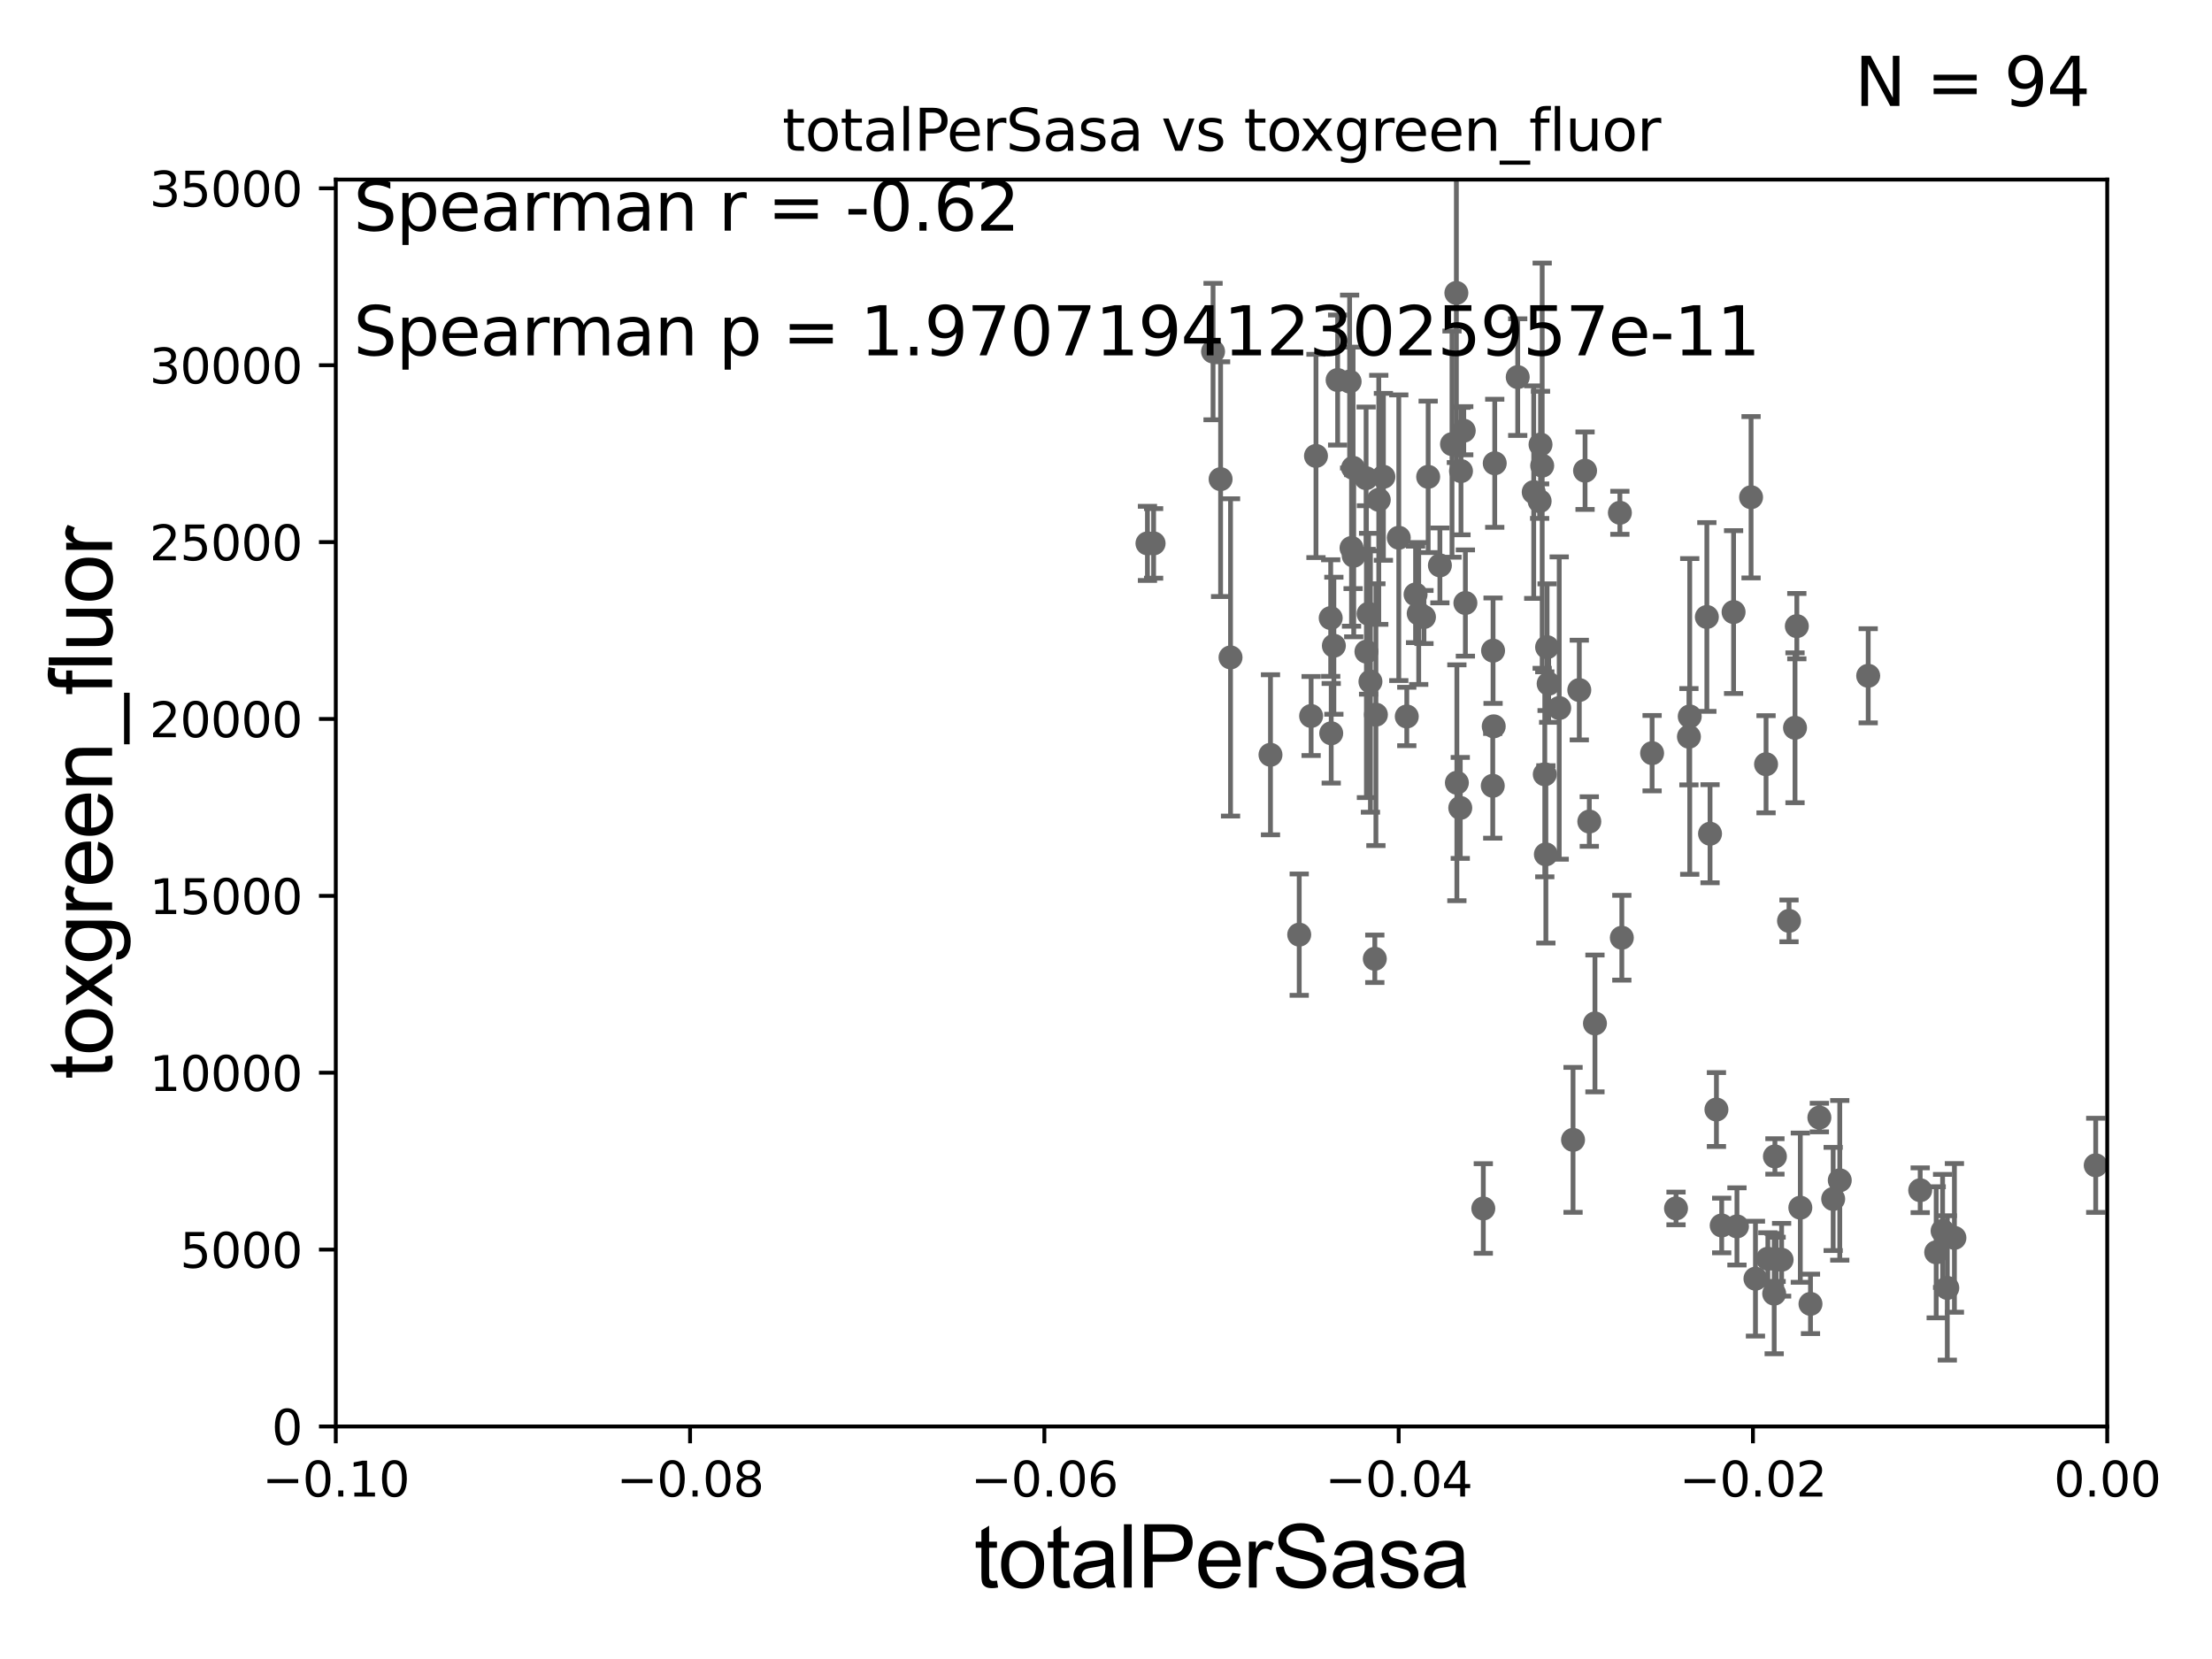 <?xml version="1.0" encoding="utf-8" standalone="no"?>
<!DOCTYPE svg PUBLIC "-//W3C//DTD SVG 1.1//EN"
  "http://www.w3.org/Graphics/SVG/1.1/DTD/svg11.dtd">
<svg xmlns:xlink="http://www.w3.org/1999/xlink" width="460.8pt" height="345.6pt" viewBox="0 0 460.8 345.6" xmlns="http://www.w3.org/2000/svg" version="1.1">
 <defs>
  <style type="text/css">*{stroke-linejoin: round; stroke-linecap: butt}</style>
 </defs>
 <g id="figure_1">
  <g id="patch_1">
   <path d="M 0 345.6 
L 460.8 345.6 
L 460.8 0 
L 0 0 
z
" style="fill: #ffffff"/>
  </g>
  <g id="axes_1">
   <g id="patch_2">
    <path d="M 69.95 297.16 
L 438.975 297.16 
L 438.975 37.411 
L 69.95 37.411 
z
" style="fill: #ffffff"/>
   </g>
   <g id="PathCollection_1">
    <defs>
     <path id="m7b8d1829c6" d="M 0 1.118 
C 0.297 1.118 0.581 1 0.791 0.791 
C 1 0.581 1.118 0.297 1.118 0 
C 1.118 -0.297 1 -0.581 0.791 -0.791 
C 0.581 -1 0.297 -1.118 0 -1.118 
C -0.297 -1.118 -0.581 -1 -0.791 -0.791 
C -1 -0.581 -1.118 -0.297 -1.118 0 
C -1.118 0.297 -1 0.581 -0.791 0.791 
C -0.581 1 -0.297 1.118 0 1.118 
z
" style="stroke: #696969"/>
    </defs>
    <g clip-path="url(#pc8945dd5ae)">
     <use xlink:href="#m7b8d1829c6" x="239.036" y="113.199" style="fill: #696969; stroke: #696969"/>
     <use xlink:href="#m7b8d1829c6" x="371.142" y="262.429" style="fill: #696969; stroke: #696969"/>
     <use xlink:href="#m7b8d1829c6" x="369.749" y="240.906" style="fill: #696969; stroke: #696969"/>
     <use xlink:href="#m7b8d1829c6" x="332.258" y="213.2" style="fill: #696969; stroke: #696969"/>
     <use xlink:href="#m7b8d1829c6" x="361.838" y="255.483" style="fill: #696969; stroke: #696969"/>
     <use xlink:href="#m7b8d1829c6" x="357.564" y="231.135" style="fill: #696969; stroke: #696969"/>
     <use xlink:href="#m7b8d1829c6" x="356.232" y="173.68" style="fill: #696969; stroke: #696969"/>
     <use xlink:href="#m7b8d1829c6" x="355.569" y="128.528" style="fill: #696969; stroke: #696969"/>
     <use xlink:href="#m7b8d1829c6" x="330.197" y="98.055" style="fill: #696969; stroke: #696969"/>
     <use xlink:href="#m7b8d1829c6" x="351.835" y="153.471" style="fill: #696969; stroke: #696969"/>
     <use xlink:href="#m7b8d1829c6" x="321.807" y="161.305" style="fill: #696969; stroke: #696969"/>
     <use xlink:href="#m7b8d1829c6" x="344.163" y="156.897" style="fill: #696969; stroke: #696969"/>
     <use xlink:href="#m7b8d1829c6" x="352.003" y="149.245" style="fill: #696969; stroke: #696969"/>
     <use xlink:href="#m7b8d1829c6" x="327.694" y="237.453" style="fill: #696969; stroke: #696969"/>
     <use xlink:href="#m7b8d1829c6" x="331.081" y="171.144" style="fill: #696969; stroke: #696969"/>
     <use xlink:href="#m7b8d1829c6" x="324.813" y="147.5" style="fill: #696969; stroke: #696969"/>
     <use xlink:href="#m7b8d1829c6" x="322.033" y="177.98" style="fill: #696969; stroke: #696969"/>
     <use xlink:href="#m7b8d1829c6" x="320.734" y="104.399" style="fill: #696969; stroke: #696969"/>
     <use xlink:href="#m7b8d1829c6" x="321.267" y="97.008" style="fill: #696969; stroke: #696969"/>
     <use xlink:href="#m7b8d1829c6" x="320.92" y="92.606" style="fill: #696969; stroke: #696969"/>
     <use xlink:href="#m7b8d1829c6" x="308.999" y="251.749" style="fill: #696969; stroke: #696969"/>
     <use xlink:href="#m7b8d1829c6" x="373.935" y="151.608" style="fill: #696969; stroke: #696969"/>
     <use xlink:href="#m7b8d1829c6" x="337.856" y="195.348" style="fill: #696969; stroke: #696969"/>
     <use xlink:href="#m7b8d1829c6" x="365.694" y="266.37" style="fill: #696969; stroke: #696969"/>
     <use xlink:href="#m7b8d1829c6" x="407.141" y="257.871" style="fill: #696969; stroke: #696969"/>
     <use xlink:href="#m7b8d1829c6" x="404.678" y="256.425" style="fill: #696969; stroke: #696969"/>
     <use xlink:href="#m7b8d1829c6" x="400.013" y="247.946" style="fill: #696969; stroke: #696969"/>
     <use xlink:href="#m7b8d1829c6" x="403.344" y="260.876" style="fill: #696969; stroke: #696969"/>
     <use xlink:href="#m7b8d1829c6" x="379.008" y="232.809" style="fill: #696969; stroke: #696969"/>
     <use xlink:href="#m7b8d1829c6" x="367.902" y="159.204" style="fill: #696969; stroke: #696969"/>
     <use xlink:href="#m7b8d1829c6" x="383.257" y="245.88" style="fill: #696969; stroke: #696969"/>
     <use xlink:href="#m7b8d1829c6" x="375.04" y="251.58" style="fill: #696969; stroke: #696969"/>
     <use xlink:href="#m7b8d1829c6" x="377.157" y="271.623" style="fill: #696969; stroke: #696969"/>
     <use xlink:href="#m7b8d1829c6" x="311.033" y="135.545" style="fill: #696969; stroke: #696969"/>
     <use xlink:href="#m7b8d1829c6" x="381.884" y="249.767" style="fill: #696969; stroke: #696969"/>
     <use xlink:href="#m7b8d1829c6" x="368.275" y="262.218" style="fill: #696969; stroke: #696969"/>
     <use xlink:href="#m7b8d1829c6" x="372.685" y="191.835" style="fill: #696969; stroke: #696969"/>
     <use xlink:href="#m7b8d1829c6" x="369.999" y="262.34" style="fill: #696969; stroke: #696969"/>
     <use xlink:href="#m7b8d1829c6" x="369.596" y="269.485" style="fill: #696969; stroke: #696969"/>
     <use xlink:href="#m7b8d1829c6" x="374.313" y="130.437" style="fill: #696969; stroke: #696969"/>
     <use xlink:href="#m7b8d1829c6" x="349.145" y="251.735" style="fill: #696969; stroke: #696969"/>
     <use xlink:href="#m7b8d1829c6" x="361.137" y="127.504" style="fill: #696969; stroke: #696969"/>
     <use xlink:href="#m7b8d1829c6" x="358.659" y="255.289" style="fill: #696969; stroke: #696969"/>
     <use xlink:href="#m7b8d1829c6" x="364.779" y="103.583" style="fill: #696969; stroke: #696969"/>
     <use xlink:href="#m7b8d1829c6" x="389.178" y="140.78" style="fill: #696969; stroke: #696969"/>
     <use xlink:href="#m7b8d1829c6" x="322.287" y="134.821" style="fill: #696969; stroke: #696969"/>
     <use xlink:href="#m7b8d1829c6" x="296.637" y="128.542" style="fill: #696969; stroke: #696969"/>
     <use xlink:href="#m7b8d1829c6" x="328.995" y="143.749" style="fill: #696969; stroke: #696969"/>
     <use xlink:href="#m7b8d1829c6" x="291.393" y="112.022" style="fill: #696969; stroke: #696969"/>
     <use xlink:href="#m7b8d1829c6" x="285.101" y="127.858" style="fill: #696969; stroke: #696969"/>
     <use xlink:href="#m7b8d1829c6" x="287.223" y="104.123" style="fill: #696969; stroke: #696969"/>
     <use xlink:href="#m7b8d1829c6" x="297.514" y="99.335" style="fill: #696969; stroke: #696969"/>
     <use xlink:href="#m7b8d1829c6" x="281.549" y="114.153" style="fill: #696969; stroke: #696969"/>
     <use xlink:href="#m7b8d1829c6" x="281.151" y="79.485" style="fill: #696969; stroke: #696969"/>
     <use xlink:href="#m7b8d1829c6" x="288.189" y="99.328" style="fill: #696969; stroke: #696969"/>
     <use xlink:href="#m7b8d1829c6" x="285.487" y="141.982" style="fill: #696969; stroke: #696969"/>
     <use xlink:href="#m7b8d1829c6" x="282.005" y="115.767" style="fill: #696969; stroke: #696969"/>
     <use xlink:href="#m7b8d1829c6" x="284.653" y="135.749" style="fill: #696969; stroke: #696969"/>
     <use xlink:href="#m7b8d1829c6" x="273.129" y="149.157" style="fill: #696969; stroke: #696969"/>
     <use xlink:href="#m7b8d1829c6" x="252.703" y="73.236" style="fill: #696969; stroke: #696969"/>
     <use xlink:href="#m7b8d1829c6" x="284.585" y="99.614" style="fill: #696969; stroke: #696969"/>
     <use xlink:href="#m7b8d1829c6" x="278.653" y="79.167" style="fill: #696969; stroke: #696969"/>
     <use xlink:href="#m7b8d1829c6" x="277.21" y="128.754" style="fill: #696969; stroke: #696969"/>
     <use xlink:href="#m7b8d1829c6" x="240.317" y="113.2" style="fill: #696969; stroke: #696969"/>
     <use xlink:href="#m7b8d1829c6" x="274.142" y="94.978" style="fill: #696969; stroke: #696969"/>
     <use xlink:href="#m7b8d1829c6" x="277.869" y="134.52" style="fill: #696969; stroke: #696969"/>
     <use xlink:href="#m7b8d1829c6" x="254.273" y="99.816" style="fill: #696969; stroke: #696969"/>
     <use xlink:href="#m7b8d1829c6" x="256.343" y="136.951" style="fill: #696969; stroke: #696969"/>
     <use xlink:href="#m7b8d1829c6" x="264.665" y="157.235" style="fill: #696969; stroke: #696969"/>
     <use xlink:href="#m7b8d1829c6" x="405.658" y="268.298" style="fill: #696969; stroke: #696969"/>
     <use xlink:href="#m7b8d1829c6" x="294.889" y="123.829" style="fill: #696969; stroke: #696969"/>
     <use xlink:href="#m7b8d1829c6" x="304.199" y="168.304" style="fill: #696969; stroke: #696969"/>
     <use xlink:href="#m7b8d1829c6" x="322.613" y="142.429" style="fill: #696969; stroke: #696969"/>
     <use xlink:href="#m7b8d1829c6" x="304.926" y="89.723" style="fill: #696969; stroke: #696969"/>
     <use xlink:href="#m7b8d1829c6" x="310.968" y="163.697" style="fill: #696969; stroke: #696969"/>
     <use xlink:href="#m7b8d1829c6" x="311.171" y="151.31" style="fill: #696969; stroke: #696969"/>
     <use xlink:href="#m7b8d1829c6" x="311.382" y="96.508" style="fill: #696969; stroke: #696969"/>
     <use xlink:href="#m7b8d1829c6" x="305.267" y="125.617" style="fill: #696969; stroke: #696969"/>
     <use xlink:href="#m7b8d1829c6" x="319.502" y="102.518" style="fill: #696969; stroke: #696969"/>
     <use xlink:href="#m7b8d1829c6" x="302.479" y="92.52" style="fill: #696969; stroke: #696969"/>
     <use xlink:href="#m7b8d1829c6" x="286.398" y="199.731" style="fill: #696969; stroke: #696969"/>
     <use xlink:href="#m7b8d1829c6" x="303.389" y="61.025" style="fill: #696969; stroke: #696969"/>
     <use xlink:href="#m7b8d1829c6" x="277.317" y="152.757" style="fill: #696969; stroke: #696969"/>
     <use xlink:href="#m7b8d1829c6" x="316.169" y="78.559" style="fill: #696969; stroke: #696969"/>
     <use xlink:href="#m7b8d1829c6" x="295.544" y="127.804" style="fill: #696969; stroke: #696969"/>
     <use xlink:href="#m7b8d1829c6" x="337.451" y="106.821" style="fill: #696969; stroke: #696969"/>
     <use xlink:href="#m7b8d1829c6" x="299.958" y="117.781" style="fill: #696969; stroke: #696969"/>
     <use xlink:href="#m7b8d1829c6" x="303.494" y="163.062" style="fill: #696969; stroke: #696969"/>
     <use xlink:href="#m7b8d1829c6" x="281.874" y="97.461" style="fill: #696969; stroke: #696969"/>
     <use xlink:href="#m7b8d1829c6" x="270.651" y="194.704" style="fill: #696969; stroke: #696969"/>
     <use xlink:href="#m7b8d1829c6" x="293.059" y="149.256" style="fill: #696969; stroke: #696969"/>
     <use xlink:href="#m7b8d1829c6" x="304.35" y="98.139" style="fill: #696969; stroke: #696969"/>
     <use xlink:href="#m7b8d1829c6" x="286.627" y="148.879" style="fill: #696969; stroke: #696969"/>
     <use xlink:href="#m7b8d1829c6" x="436.577" y="242.756" style="fill: #696969; stroke: #696969"/>
    </g>
   </g>
   <g id="matplotlib.axis_1">
    <g id="xtick_1">
     <g id="line2d_1">
      <defs>
       <path id="mf7f1c69191" d="M 0 0 
L 0 3.5 
" style="stroke: #000000; stroke-width: 0.8"/>
      </defs>
      <g>
       <use xlink:href="#mf7f1c69191" x="69.95" y="297.16" style="stroke: #000000; stroke-width: 0.8"/>
      </g>
     </g>
     <g id="text_1">
      <!-- −0.10 -->
      <g transform="translate(54.627 311.758)scale(0.1 -0.1)">
       <defs>
        <path id="DejaVuSans-2212" d="M 678 2272 
L 4684 2272 
L 4684 1741 
L 678 1741 
L 678 2272 
z
" transform="scale(0.016)"/>
        <path id="DejaVuSans-30" d="M 2034 4250 
Q 1547 4250 1301 3770 
Q 1056 3291 1056 2328 
Q 1056 1369 1301 889 
Q 1547 409 2034 409 
Q 2525 409 2770 889 
Q 3016 1369 3016 2328 
Q 3016 3291 2770 3770 
Q 2525 4250 2034 4250 
z
M 2034 4750 
Q 2819 4750 3233 4129 
Q 3647 3509 3647 2328 
Q 3647 1150 3233 529 
Q 2819 -91 2034 -91 
Q 1250 -91 836 529 
Q 422 1150 422 2328 
Q 422 3509 836 4129 
Q 1250 4750 2034 4750 
z
" transform="scale(0.016)"/>
        <path id="DejaVuSans-2e" d="M 684 794 
L 1344 794 
L 1344 0 
L 684 0 
L 684 794 
z
" transform="scale(0.016)"/>
        <path id="DejaVuSans-31" d="M 794 531 
L 1825 531 
L 1825 4091 
L 703 3866 
L 703 4441 
L 1819 4666 
L 2450 4666 
L 2450 531 
L 3481 531 
L 3481 0 
L 794 0 
L 794 531 
z
" transform="scale(0.016)"/>
       </defs>
       <use xlink:href="#DejaVuSans-2212"/>
       <use xlink:href="#DejaVuSans-30" x="83.789"/>
       <use xlink:href="#DejaVuSans-2e" x="147.412"/>
       <use xlink:href="#DejaVuSans-31" x="179.199"/>
       <use xlink:href="#DejaVuSans-30" x="242.822"/>
      </g>
     </g>
    </g>
    <g id="xtick_2">
     <g id="line2d_2">
      <g>
       <use xlink:href="#mf7f1c69191" x="143.755" y="297.16" style="stroke: #000000; stroke-width: 0.8"/>
      </g>
     </g>
     <g id="text_2">
      <!-- −0.08 -->
      <g transform="translate(128.432 311.758)scale(0.1 -0.1)">
       <defs>
        <path id="DejaVuSans-38" d="M 2034 2216 
Q 1584 2216 1326 1975 
Q 1069 1734 1069 1313 
Q 1069 891 1326 650 
Q 1584 409 2034 409 
Q 2484 409 2743 651 
Q 3003 894 3003 1313 
Q 3003 1734 2745 1975 
Q 2488 2216 2034 2216 
z
M 1403 2484 
Q 997 2584 770 2862 
Q 544 3141 544 3541 
Q 544 4100 942 4425 
Q 1341 4750 2034 4750 
Q 2731 4750 3128 4425 
Q 3525 4100 3525 3541 
Q 3525 3141 3298 2862 
Q 3072 2584 2669 2484 
Q 3125 2378 3379 2068 
Q 3634 1759 3634 1313 
Q 3634 634 3220 271 
Q 2806 -91 2034 -91 
Q 1263 -91 848 271 
Q 434 634 434 1313 
Q 434 1759 690 2068 
Q 947 2378 1403 2484 
z
M 1172 3481 
Q 1172 3119 1398 2916 
Q 1625 2713 2034 2713 
Q 2441 2713 2670 2916 
Q 2900 3119 2900 3481 
Q 2900 3844 2670 4047 
Q 2441 4250 2034 4250 
Q 1625 4250 1398 4047 
Q 1172 3844 1172 3481 
z
" transform="scale(0.016)"/>
       </defs>
       <use xlink:href="#DejaVuSans-2212"/>
       <use xlink:href="#DejaVuSans-30" x="83.789"/>
       <use xlink:href="#DejaVuSans-2e" x="147.412"/>
       <use xlink:href="#DejaVuSans-30" x="179.199"/>
       <use xlink:href="#DejaVuSans-38" x="242.822"/>
      </g>
     </g>
    </g>
    <g id="xtick_3">
     <g id="line2d_3">
      <g>
       <use xlink:href="#mf7f1c69191" x="217.56" y="297.16" style="stroke: #000000; stroke-width: 0.8"/>
      </g>
     </g>
     <g id="text_3">
      <!-- −0.06 -->
      <g transform="translate(202.237 311.758)scale(0.1 -0.1)">
       <defs>
        <path id="DejaVuSans-36" d="M 2113 2584 
Q 1688 2584 1439 2293 
Q 1191 2003 1191 1497 
Q 1191 994 1439 701 
Q 1688 409 2113 409 
Q 2538 409 2786 701 
Q 3034 994 3034 1497 
Q 3034 2003 2786 2293 
Q 2538 2584 2113 2584 
z
M 3366 4563 
L 3366 3988 
Q 3128 4100 2886 4159 
Q 2644 4219 2406 4219 
Q 1781 4219 1451 3797 
Q 1122 3375 1075 2522 
Q 1259 2794 1537 2939 
Q 1816 3084 2150 3084 
Q 2853 3084 3261 2657 
Q 3669 2231 3669 1497 
Q 3669 778 3244 343 
Q 2819 -91 2113 -91 
Q 1303 -91 875 529 
Q 447 1150 447 2328 
Q 447 3434 972 4092 
Q 1497 4750 2381 4750 
Q 2619 4750 2861 4703 
Q 3103 4656 3366 4563 
z
" transform="scale(0.016)"/>
       </defs>
       <use xlink:href="#DejaVuSans-2212"/>
       <use xlink:href="#DejaVuSans-30" x="83.789"/>
       <use xlink:href="#DejaVuSans-2e" x="147.412"/>
       <use xlink:href="#DejaVuSans-30" x="179.199"/>
       <use xlink:href="#DejaVuSans-36" x="242.822"/>
      </g>
     </g>
    </g>
    <g id="xtick_4">
     <g id="line2d_4">
      <g>
       <use xlink:href="#mf7f1c69191" x="291.365" y="297.16" style="stroke: #000000; stroke-width: 0.8"/>
      </g>
     </g>
     <g id="text_4">
      <!-- −0.04 -->
      <g transform="translate(276.042 311.758)scale(0.1 -0.1)">
       <defs>
        <path id="DejaVuSans-34" d="M 2419 4116 
L 825 1625 
L 2419 1625 
L 2419 4116 
z
M 2253 4666 
L 3047 4666 
L 3047 1625 
L 3713 1625 
L 3713 1100 
L 3047 1100 
L 3047 0 
L 2419 0 
L 2419 1100 
L 313 1100 
L 313 1709 
L 2253 4666 
z
" transform="scale(0.016)"/>
       </defs>
       <use xlink:href="#DejaVuSans-2212"/>
       <use xlink:href="#DejaVuSans-30" x="83.789"/>
       <use xlink:href="#DejaVuSans-2e" x="147.412"/>
       <use xlink:href="#DejaVuSans-30" x="179.199"/>
       <use xlink:href="#DejaVuSans-34" x="242.822"/>
      </g>
     </g>
    </g>
    <g id="xtick_5">
     <g id="line2d_5">
      <g>
       <use xlink:href="#mf7f1c69191" x="365.17" y="297.16" style="stroke: #000000; stroke-width: 0.8"/>
      </g>
     </g>
     <g id="text_5">
      <!-- −0.02 -->
      <g transform="translate(349.847 311.758)scale(0.1 -0.1)">
       <defs>
        <path id="DejaVuSans-32" d="M 1228 531 
L 3431 531 
L 3431 0 
L 469 0 
L 469 531 
Q 828 903 1448 1529 
Q 2069 2156 2228 2338 
Q 2531 2678 2651 2914 
Q 2772 3150 2772 3378 
Q 2772 3750 2511 3984 
Q 2250 4219 1831 4219 
Q 1534 4219 1204 4116 
Q 875 4013 500 3803 
L 500 4441 
Q 881 4594 1212 4672 
Q 1544 4750 1819 4750 
Q 2544 4750 2975 4387 
Q 3406 4025 3406 3419 
Q 3406 3131 3298 2873 
Q 3191 2616 2906 2266 
Q 2828 2175 2409 1742 
Q 1991 1309 1228 531 
z
" transform="scale(0.016)"/>
       </defs>
       <use xlink:href="#DejaVuSans-2212"/>
       <use xlink:href="#DejaVuSans-30" x="83.789"/>
       <use xlink:href="#DejaVuSans-2e" x="147.412"/>
       <use xlink:href="#DejaVuSans-30" x="179.199"/>
       <use xlink:href="#DejaVuSans-32" x="242.822"/>
      </g>
     </g>
    </g>
    <g id="xtick_6">
     <g id="line2d_6">
      <g>
       <use xlink:href="#mf7f1c69191" x="438.975" y="297.16" style="stroke: #000000; stroke-width: 0.8"/>
      </g>
     </g>
     <g id="text_6">
      <!-- 0.00 -->
      <g transform="translate(427.842 311.758)scale(0.1 -0.1)">
       <use xlink:href="#DejaVuSans-30"/>
       <use xlink:href="#DejaVuSans-2e" x="63.623"/>
       <use xlink:href="#DejaVuSans-30" x="95.41"/>
       <use xlink:href="#DejaVuSans-30" x="159.033"/>
      </g>
     </g>
    </g>
    <g id="text_7">
     <!-- totalPerSasa -->
     <g transform="translate(202.935 330.722)scale(0.18 -0.18)">
      <defs>
       <path id="ArialMT-74" d="M 1650 503 
L 1731 6 
Q 1494 -44 1306 -44 
Q 1000 -44 831 53 
Q 663 150 594 308 
Q 525 466 525 972 
L 525 2881 
L 113 2881 
L 113 3319 
L 525 3319 
L 525 4141 
L 1084 4478 
L 1084 3319 
L 1650 3319 
L 1650 2881 
L 1084 2881 
L 1084 941 
Q 1084 700 1114 631 
Q 1144 563 1211 522 
Q 1278 481 1403 481 
Q 1497 481 1650 503 
z
" transform="scale(0.016)"/>
       <path id="ArialMT-6f" d="M 213 1659 
Q 213 2581 725 3025 
Q 1153 3394 1769 3394 
Q 2453 3394 2887 2945 
Q 3322 2497 3322 1706 
Q 3322 1066 3130 698 
Q 2938 331 2570 128 
Q 2203 -75 1769 -75 
Q 1072 -75 642 372 
Q 213 819 213 1659 
z
M 791 1659 
Q 791 1022 1069 705 
Q 1347 388 1769 388 
Q 2188 388 2466 706 
Q 2744 1025 2744 1678 
Q 2744 2294 2464 2611 
Q 2184 2928 1769 2928 
Q 1347 2928 1069 2612 
Q 791 2297 791 1659 
z
" transform="scale(0.016)"/>
       <path id="ArialMT-61" d="M 2588 409 
Q 2275 144 1986 34 
Q 1697 -75 1366 -75 
Q 819 -75 525 192 
Q 231 459 231 875 
Q 231 1119 342 1320 
Q 453 1522 633 1644 
Q 813 1766 1038 1828 
Q 1203 1872 1538 1913 
Q 2219 1994 2541 2106 
Q 2544 2222 2544 2253 
Q 2544 2597 2384 2738 
Q 2169 2928 1744 2928 
Q 1347 2928 1158 2789 
Q 969 2650 878 2297 
L 328 2372 
Q 403 2725 575 2942 
Q 747 3159 1072 3276 
Q 1397 3394 1825 3394 
Q 2250 3394 2515 3294 
Q 2781 3194 2906 3042 
Q 3031 2891 3081 2659 
Q 3109 2516 3109 2141 
L 3109 1391 
Q 3109 606 3145 398 
Q 3181 191 3288 0 
L 2700 0 
Q 2613 175 2588 409 
z
M 2541 1666 
Q 2234 1541 1622 1453 
Q 1275 1403 1131 1340 
Q 988 1278 909 1158 
Q 831 1038 831 891 
Q 831 666 1001 516 
Q 1172 366 1500 366 
Q 1825 366 2078 508 
Q 2331 650 2450 897 
Q 2541 1088 2541 1459 
L 2541 1666 
z
" transform="scale(0.016)"/>
       <path id="ArialMT-6c" d="M 409 0 
L 409 4581 
L 972 4581 
L 972 0 
L 409 0 
z
" transform="scale(0.016)"/>
       <path id="ArialMT-50" d="M 494 0 
L 494 4581 
L 2222 4581 
Q 2678 4581 2919 4538 
Q 3256 4481 3484 4323 
Q 3713 4166 3852 3881 
Q 3991 3597 3991 3256 
Q 3991 2672 3619 2267 
Q 3247 1863 2275 1863 
L 1100 1863 
L 1100 0 
L 494 0 
z
M 1100 2403 
L 2284 2403 
Q 2872 2403 3119 2622 
Q 3366 2841 3366 3238 
Q 3366 3525 3220 3729 
Q 3075 3934 2838 4000 
Q 2684 4041 2272 4041 
L 1100 4041 
L 1100 2403 
z
" transform="scale(0.016)"/>
       <path id="ArialMT-65" d="M 2694 1069 
L 3275 997 
Q 3138 488 2766 206 
Q 2394 -75 1816 -75 
Q 1088 -75 661 373 
Q 234 822 234 1631 
Q 234 2469 665 2931 
Q 1097 3394 1784 3394 
Q 2450 3394 2872 2941 
Q 3294 2488 3294 1666 
Q 3294 1616 3291 1516 
L 816 1516 
Q 847 969 1125 678 
Q 1403 388 1819 388 
Q 2128 388 2347 550 
Q 2566 713 2694 1069 
z
M 847 1978 
L 2700 1978 
Q 2663 2397 2488 2606 
Q 2219 2931 1791 2931 
Q 1403 2931 1139 2672 
Q 875 2413 847 1978 
z
" transform="scale(0.016)"/>
       <path id="ArialMT-72" d="M 416 0 
L 416 3319 
L 922 3319 
L 922 2816 
Q 1116 3169 1280 3281 
Q 1444 3394 1641 3394 
Q 1925 3394 2219 3213 
L 2025 2691 
Q 1819 2813 1613 2813 
Q 1428 2813 1281 2702 
Q 1134 2591 1072 2394 
Q 978 2094 978 1738 
L 978 0 
L 416 0 
z
" transform="scale(0.016)"/>
       <path id="ArialMT-53" d="M 288 1472 
L 859 1522 
Q 900 1178 1048 958 
Q 1197 738 1509 602 
Q 1822 466 2213 466 
Q 2559 466 2825 569 
Q 3091 672 3220 851 
Q 3350 1031 3350 1244 
Q 3350 1459 3225 1620 
Q 3100 1781 2813 1891 
Q 2628 1963 1997 2114 
Q 1366 2266 1113 2400 
Q 784 2572 623 2826 
Q 463 3081 463 3397 
Q 463 3744 659 4045 
Q 856 4347 1234 4503 
Q 1613 4659 2075 4659 
Q 2584 4659 2973 4495 
Q 3363 4331 3572 4012 
Q 3781 3694 3797 3291 
L 3216 3247 
Q 3169 3681 2898 3903 
Q 2628 4125 2100 4125 
Q 1550 4125 1298 3923 
Q 1047 3722 1047 3438 
Q 1047 3191 1225 3031 
Q 1400 2872 2139 2705 
Q 2878 2538 3153 2413 
Q 3553 2228 3743 1945 
Q 3934 1663 3934 1294 
Q 3934 928 3725 604 
Q 3516 281 3123 101 
Q 2731 -78 2241 -78 
Q 1619 -78 1198 103 
Q 778 284 539 648 
Q 300 1013 288 1472 
z
" transform="scale(0.016)"/>
       <path id="ArialMT-73" d="M 197 991 
L 753 1078 
Q 800 744 1014 566 
Q 1228 388 1613 388 
Q 2000 388 2187 545 
Q 2375 703 2375 916 
Q 2375 1106 2209 1216 
Q 2094 1291 1634 1406 
Q 1016 1563 777 1677 
Q 538 1791 414 1992 
Q 291 2194 291 2438 
Q 291 2659 392 2848 
Q 494 3038 669 3163 
Q 800 3259 1026 3326 
Q 1253 3394 1513 3394 
Q 1903 3394 2198 3281 
Q 2494 3169 2634 2976 
Q 2775 2784 2828 2463 
L 2278 2388 
Q 2241 2644 2061 2787 
Q 1881 2931 1553 2931 
Q 1166 2931 1000 2803 
Q 834 2675 834 2503 
Q 834 2394 903 2306 
Q 972 2216 1119 2156 
Q 1203 2125 1616 2013 
Q 2213 1853 2448 1751 
Q 2684 1650 2818 1456 
Q 2953 1263 2953 975 
Q 2953 694 2789 445 
Q 2625 197 2315 61 
Q 2006 -75 1616 -75 
Q 969 -75 630 194 
Q 291 463 197 991 
z
" transform="scale(0.016)"/>
      </defs>
      <use xlink:href="#ArialMT-74"/>
      <use xlink:href="#ArialMT-6f" x="27.783"/>
      <use xlink:href="#ArialMT-74" x="83.398"/>
      <use xlink:href="#ArialMT-61" x="111.182"/>
      <use xlink:href="#ArialMT-6c" x="166.797"/>
      <use xlink:href="#ArialMT-50" x="189.014"/>
      <use xlink:href="#ArialMT-65" x="255.713"/>
      <use xlink:href="#ArialMT-72" x="311.328"/>
      <use xlink:href="#ArialMT-53" x="344.629"/>
      <use xlink:href="#ArialMT-61" x="411.328"/>
      <use xlink:href="#ArialMT-73" x="466.943"/>
      <use xlink:href="#ArialMT-61" x="516.943"/>
     </g>
    </g>
   </g>
   <g id="matplotlib.axis_2">
    <g id="ytick_1">
     <g id="line2d_7">
      <defs>
       <path id="mba37a69745" d="M 0 0 
L -3.5 0 
" style="stroke: #000000; stroke-width: 0.8"/>
      </defs>
      <g>
       <use xlink:href="#mba37a69745" x="69.95" y="297.16" style="stroke: #000000; stroke-width: 0.8"/>
      </g>
     </g>
     <g id="text_8">
      <!-- 0 -->
      <g transform="translate(56.587 300.959)scale(0.1 -0.1)">
       <use xlink:href="#DejaVuSans-30"/>
      </g>
     </g>
    </g>
    <g id="ytick_2">
     <g id="line2d_8">
      <g>
       <use xlink:href="#mba37a69745" x="69.95" y="260.313" style="stroke: #000000; stroke-width: 0.8"/>
      </g>
     </g>
     <g id="text_9">
      <!-- 5000 -->
      <g transform="translate(37.5 264.112)scale(0.1 -0.1)">
       <defs>
        <path id="DejaVuSans-35" d="M 691 4666 
L 3169 4666 
L 3169 4134 
L 1269 4134 
L 1269 2991 
Q 1406 3038 1543 3061 
Q 1681 3084 1819 3084 
Q 2600 3084 3056 2656 
Q 3513 2228 3513 1497 
Q 3513 744 3044 326 
Q 2575 -91 1722 -91 
Q 1428 -91 1123 -41 
Q 819 9 494 109 
L 494 744 
Q 775 591 1075 516 
Q 1375 441 1709 441 
Q 2250 441 2565 725 
Q 2881 1009 2881 1497 
Q 2881 1984 2565 2268 
Q 2250 2553 1709 2553 
Q 1456 2553 1204 2497 
Q 953 2441 691 2322 
L 691 4666 
z
" transform="scale(0.016)"/>
       </defs>
       <use xlink:href="#DejaVuSans-35"/>
       <use xlink:href="#DejaVuSans-30" x="63.623"/>
       <use xlink:href="#DejaVuSans-30" x="127.246"/>
       <use xlink:href="#DejaVuSans-30" x="190.869"/>
      </g>
     </g>
    </g>
    <g id="ytick_3">
     <g id="line2d_9">
      <g>
       <use xlink:href="#mba37a69745" x="69.95" y="223.467" style="stroke: #000000; stroke-width: 0.8"/>
      </g>
     </g>
     <g id="text_10">
      <!-- 10000 -->
      <g transform="translate(31.137 227.266)scale(0.1 -0.1)">
       <use xlink:href="#DejaVuSans-31"/>
       <use xlink:href="#DejaVuSans-30" x="63.623"/>
       <use xlink:href="#DejaVuSans-30" x="127.246"/>
       <use xlink:href="#DejaVuSans-30" x="190.869"/>
       <use xlink:href="#DejaVuSans-30" x="254.492"/>
      </g>
     </g>
    </g>
    <g id="ytick_4">
     <g id="line2d_10">
      <g>
       <use xlink:href="#mba37a69745" x="69.95" y="186.62" style="stroke: #000000; stroke-width: 0.8"/>
      </g>
     </g>
     <g id="text_11">
      <!-- 15000 -->
      <g transform="translate(31.137 190.419)scale(0.1 -0.1)">
       <use xlink:href="#DejaVuSans-31"/>
       <use xlink:href="#DejaVuSans-35" x="63.623"/>
       <use xlink:href="#DejaVuSans-30" x="127.246"/>
       <use xlink:href="#DejaVuSans-30" x="190.869"/>
       <use xlink:href="#DejaVuSans-30" x="254.492"/>
      </g>
     </g>
    </g>
    <g id="ytick_5">
     <g id="line2d_11">
      <g>
       <use xlink:href="#mba37a69745" x="69.95" y="149.773" style="stroke: #000000; stroke-width: 0.8"/>
      </g>
     </g>
     <g id="text_12">
      <!-- 20000 -->
      <g transform="translate(31.137 153.572)scale(0.1 -0.1)">
       <use xlink:href="#DejaVuSans-32"/>
       <use xlink:href="#DejaVuSans-30" x="63.623"/>
       <use xlink:href="#DejaVuSans-30" x="127.246"/>
       <use xlink:href="#DejaVuSans-30" x="190.869"/>
       <use xlink:href="#DejaVuSans-30" x="254.492"/>
      </g>
     </g>
    </g>
    <g id="ytick_6">
     <g id="line2d_12">
      <g>
       <use xlink:href="#mba37a69745" x="69.95" y="112.926" style="stroke: #000000; stroke-width: 0.8"/>
      </g>
     </g>
     <g id="text_13">
      <!-- 25000 -->
      <g transform="translate(31.137 116.726)scale(0.1 -0.1)">
       <use xlink:href="#DejaVuSans-32"/>
       <use xlink:href="#DejaVuSans-35" x="63.623"/>
       <use xlink:href="#DejaVuSans-30" x="127.246"/>
       <use xlink:href="#DejaVuSans-30" x="190.869"/>
       <use xlink:href="#DejaVuSans-30" x="254.492"/>
      </g>
     </g>
    </g>
    <g id="ytick_7">
     <g id="line2d_13">
      <g>
       <use xlink:href="#mba37a69745" x="69.95" y="76.08" style="stroke: #000000; stroke-width: 0.8"/>
      </g>
     </g>
     <g id="text_14">
      <!-- 30000 -->
      <g transform="translate(31.137 79.879)scale(0.1 -0.1)">
       <defs>
        <path id="DejaVuSans-33" d="M 2597 2516 
Q 3050 2419 3304 2112 
Q 3559 1806 3559 1356 
Q 3559 666 3084 287 
Q 2609 -91 1734 -91 
Q 1441 -91 1130 -33 
Q 819 25 488 141 
L 488 750 
Q 750 597 1062 519 
Q 1375 441 1716 441 
Q 2309 441 2620 675 
Q 2931 909 2931 1356 
Q 2931 1769 2642 2001 
Q 2353 2234 1838 2234 
L 1294 2234 
L 1294 2753 
L 1863 2753 
Q 2328 2753 2575 2939 
Q 2822 3125 2822 3475 
Q 2822 3834 2567 4026 
Q 2313 4219 1838 4219 
Q 1578 4219 1281 4162 
Q 984 4106 628 3988 
L 628 4550 
Q 988 4650 1302 4700 
Q 1616 4750 1894 4750 
Q 2613 4750 3031 4423 
Q 3450 4097 3450 3541 
Q 3450 3153 3228 2886 
Q 3006 2619 2597 2516 
z
" transform="scale(0.016)"/>
       </defs>
       <use xlink:href="#DejaVuSans-33"/>
       <use xlink:href="#DejaVuSans-30" x="63.623"/>
       <use xlink:href="#DejaVuSans-30" x="127.246"/>
       <use xlink:href="#DejaVuSans-30" x="190.869"/>
       <use xlink:href="#DejaVuSans-30" x="254.492"/>
      </g>
     </g>
    </g>
    <g id="ytick_8">
     <g id="line2d_14">
      <g>
       <use xlink:href="#mba37a69745" x="69.95" y="39.233" style="stroke: #000000; stroke-width: 0.8"/>
      </g>
     </g>
     <g id="text_15">
      <!-- 35000 -->
      <g transform="translate(31.137 43.032)scale(0.1 -0.1)">
       <use xlink:href="#DejaVuSans-33"/>
       <use xlink:href="#DejaVuSans-35" x="63.623"/>
       <use xlink:href="#DejaVuSans-30" x="127.246"/>
       <use xlink:href="#DejaVuSans-30" x="190.869"/>
       <use xlink:href="#DejaVuSans-30" x="254.492"/>
      </g>
     </g>
    </g>
    <g id="text_16">
     <!-- toxgreen_fluor -->
     <g transform="translate(23.349 224.818)rotate(-90)scale(0.18 -0.18)">
      <defs>
       <path id="ArialMT-78" d="M 47 0 
L 1259 1725 
L 138 3319 
L 841 3319 
L 1350 2541 
Q 1494 2319 1581 2169 
Q 1719 2375 1834 2534 
L 2394 3319 
L 3066 3319 
L 1919 1756 
L 3153 0 
L 2463 0 
L 1781 1031 
L 1600 1309 
L 728 0 
L 47 0 
z
" transform="scale(0.016)"/>
       <path id="ArialMT-67" d="M 319 -275 
L 866 -356 
Q 900 -609 1056 -725 
Q 1266 -881 1628 -881 
Q 2019 -881 2231 -725 
Q 2444 -569 2519 -288 
Q 2563 -116 2559 434 
Q 2191 0 1641 0 
Q 956 0 581 494 
Q 206 988 206 1678 
Q 206 2153 378 2554 
Q 550 2956 876 3175 
Q 1203 3394 1644 3394 
Q 2231 3394 2613 2919 
L 2613 3319 
L 3131 3319 
L 3131 450 
Q 3131 -325 2973 -648 
Q 2816 -972 2473 -1159 
Q 2131 -1347 1631 -1347 
Q 1038 -1347 672 -1080 
Q 306 -813 319 -275 
z
M 784 1719 
Q 784 1066 1043 766 
Q 1303 466 1694 466 
Q 2081 466 2343 764 
Q 2606 1063 2606 1700 
Q 2606 2309 2336 2618 
Q 2066 2928 1684 2928 
Q 1309 2928 1046 2623 
Q 784 2319 784 1719 
z
" transform="scale(0.016)"/>
       <path id="ArialMT-6e" d="M 422 0 
L 422 3319 
L 928 3319 
L 928 2847 
Q 1294 3394 1984 3394 
Q 2284 3394 2536 3286 
Q 2788 3178 2913 3003 
Q 3038 2828 3088 2588 
Q 3119 2431 3119 2041 
L 3119 0 
L 2556 0 
L 2556 2019 
Q 2556 2363 2490 2533 
Q 2425 2703 2258 2804 
Q 2091 2906 1866 2906 
Q 1506 2906 1245 2678 
Q 984 2450 984 1813 
L 984 0 
L 422 0 
z
" transform="scale(0.016)"/>
       <path id="ArialMT-5f" d="M -97 -1272 
L -97 -866 
L 3631 -866 
L 3631 -1272 
L -97 -1272 
z
" transform="scale(0.016)"/>
       <path id="ArialMT-66" d="M 556 0 
L 556 2881 
L 59 2881 
L 59 3319 
L 556 3319 
L 556 3672 
Q 556 4006 616 4169 
Q 697 4388 901 4523 
Q 1106 4659 1475 4659 
Q 1713 4659 2000 4603 
L 1916 4113 
Q 1741 4144 1584 4144 
Q 1328 4144 1222 4034 
Q 1116 3925 1116 3625 
L 1116 3319 
L 1763 3319 
L 1763 2881 
L 1116 2881 
L 1116 0 
L 556 0 
z
" transform="scale(0.016)"/>
       <path id="ArialMT-75" d="M 2597 0 
L 2597 488 
Q 2209 -75 1544 -75 
Q 1250 -75 995 37 
Q 741 150 617 320 
Q 494 491 444 738 
Q 409 903 409 1263 
L 409 3319 
L 972 3319 
L 972 1478 
Q 972 1038 1006 884 
Q 1059 663 1231 536 
Q 1403 409 1656 409 
Q 1909 409 2131 539 
Q 2353 669 2445 892 
Q 2538 1116 2538 1541 
L 2538 3319 
L 3100 3319 
L 3100 0 
L 2597 0 
z
" transform="scale(0.016)"/>
      </defs>
      <use xlink:href="#ArialMT-74"/>
      <use xlink:href="#ArialMT-6f" x="27.783"/>
      <use xlink:href="#ArialMT-78" x="83.398"/>
      <use xlink:href="#ArialMT-67" x="133.398"/>
      <use xlink:href="#ArialMT-72" x="189.014"/>
      <use xlink:href="#ArialMT-65" x="222.314"/>
      <use xlink:href="#ArialMT-65" x="277.93"/>
      <use xlink:href="#ArialMT-6e" x="333.545"/>
      <use xlink:href="#ArialMT-5f" x="389.16"/>
      <use xlink:href="#ArialMT-66" x="444.775"/>
      <use xlink:href="#ArialMT-6c" x="472.559"/>
      <use xlink:href="#ArialMT-75" x="494.775"/>
      <use xlink:href="#ArialMT-6f" x="550.391"/>
      <use xlink:href="#ArialMT-72" x="606.006"/>
     </g>
    </g>
   </g>
   <g id="LineCollection_1">
    <path d="M 239.036 120.924 
L 239.036 105.473 
" clip-path="url(#pc8945dd5ae)" style="fill: none; stroke: #696969"/>
    <path d="M 371.142 270.011 
L 371.142 254.847 
" clip-path="url(#pc8945dd5ae)" style="fill: none; stroke: #696969"/>
    <path d="M 369.749 244.596 
L 369.749 237.215 
" clip-path="url(#pc8945dd5ae)" style="fill: none; stroke: #696969"/>
    <path d="M 332.258 227.45 
L 332.258 198.95 
" clip-path="url(#pc8945dd5ae)" style="fill: none; stroke: #696969"/>
    <path d="M 361.838 263.524 
L 361.838 247.443 
" clip-path="url(#pc8945dd5ae)" style="fill: none; stroke: #696969"/>
    <path d="M 357.564 238.83 
L 357.564 223.44 
" clip-path="url(#pc8945dd5ae)" style="fill: none; stroke: #696969"/>
    <path d="M 356.232 183.899 
L 356.232 163.462 
" clip-path="url(#pc8945dd5ae)" style="fill: none; stroke: #696969"/>
    <path d="M 355.569 148.187 
L 355.569 108.869 
" clip-path="url(#pc8945dd5ae)" style="fill: none; stroke: #696969"/>
    <path d="M 330.197 106.125 
L 330.197 89.985 
" clip-path="url(#pc8945dd5ae)" style="fill: none; stroke: #696969"/>
    <path d="M 351.835 163.505 
L 351.835 143.438 
" clip-path="url(#pc8945dd5ae)" style="fill: none; stroke: #696969"/>
    <path d="M 321.807 182.658 
L 321.807 139.952 
" clip-path="url(#pc8945dd5ae)" style="fill: none; stroke: #696969"/>
    <path d="M 344.163 164.75 
L 344.163 149.044 
" clip-path="url(#pc8945dd5ae)" style="fill: none; stroke: #696969"/>
    <path d="M 352.003 182.133 
L 352.003 116.358 
" clip-path="url(#pc8945dd5ae)" style="fill: none; stroke: #696969"/>
    <path d="M 327.694 252.553 
L 327.694 222.354 
" clip-path="url(#pc8945dd5ae)" style="fill: none; stroke: #696969"/>
    <path d="M 331.081 176.306 
L 331.081 165.982 
" clip-path="url(#pc8945dd5ae)" style="fill: none; stroke: #696969"/>
    <path d="M 324.813 178.987 
L 324.813 116.012 
" clip-path="url(#pc8945dd5ae)" style="fill: none; stroke: #696969"/>
    <path d="M 322.033 196.457 
L 322.033 159.503 
" clip-path="url(#pc8945dd5ae)" style="fill: none; stroke: #696969"/>
    <path d="M 320.734 107.993 
L 320.734 100.805 
" clip-path="url(#pc8945dd5ae)" style="fill: none; stroke: #696969"/>
    <path d="M 321.267 139.214 
L 321.267 54.803 
" clip-path="url(#pc8945dd5ae)" style="fill: none; stroke: #696969"/>
    <path d="M 320.92 103.699 
L 320.92 81.513 
" clip-path="url(#pc8945dd5ae)" style="fill: none; stroke: #696969"/>
    <path d="M 308.999 261.079 
L 308.999 242.419 
" clip-path="url(#pc8945dd5ae)" style="fill: none; stroke: #696969"/>
    <path d="M 373.935 167.218 
L 373.935 135.999 
" clip-path="url(#pc8945dd5ae)" style="fill: none; stroke: #696969"/>
    <path d="M 337.856 204.179 
L 337.856 186.517 
" clip-path="url(#pc8945dd5ae)" style="fill: none; stroke: #696969"/>
    <path d="M 365.694 278.332 
L 365.694 254.408 
" clip-path="url(#pc8945dd5ae)" style="fill: none; stroke: #696969"/>
    <path d="M 407.141 273.36 
L 407.141 242.383 
" clip-path="url(#pc8945dd5ae)" style="fill: none; stroke: #696969"/>
    <path d="M 404.678 268.199 
L 404.678 244.651 
" clip-path="url(#pc8945dd5ae)" style="fill: none; stroke: #696969"/>
    <path d="M 400.013 252.608 
L 400.013 243.283 
" clip-path="url(#pc8945dd5ae)" style="fill: none; stroke: #696969"/>
    <path d="M 403.344 274.53 
L 403.344 247.222 
" clip-path="url(#pc8945dd5ae)" style="fill: none; stroke: #696969"/>
    <path d="M 379.008 235.79 
L 379.008 229.828 
" clip-path="url(#pc8945dd5ae)" style="fill: none; stroke: #696969"/>
    <path d="M 367.902 169.327 
L 367.902 149.081 
" clip-path="url(#pc8945dd5ae)" style="fill: none; stroke: #696969"/>
    <path d="M 383.257 262.514 
L 383.257 229.247 
" clip-path="url(#pc8945dd5ae)" style="fill: none; stroke: #696969"/>
    <path d="M 375.04 267.125 
L 375.04 236.035 
" clip-path="url(#pc8945dd5ae)" style="fill: none; stroke: #696969"/>
    <path d="M 377.157 277.811 
L 377.157 265.434 
" clip-path="url(#pc8945dd5ae)" style="fill: none; stroke: #696969"/>
    <path d="M 311.033 146.524 
L 311.033 124.566 
" clip-path="url(#pc8945dd5ae)" style="fill: none; stroke: #696969"/>
    <path d="M 381.884 260.511 
L 381.884 239.022 
" clip-path="url(#pc8945dd5ae)" style="fill: none; stroke: #696969"/>
    <path d="M 368.275 267.638 
L 368.275 256.798 
" clip-path="url(#pc8945dd5ae)" style="fill: none; stroke: #696969"/>
    <path d="M 372.685 196.186 
L 372.685 187.485 
" clip-path="url(#pc8945dd5ae)" style="fill: none; stroke: #696969"/>
    <path d="M 369.999 266.944 
L 369.999 257.736 
" clip-path="url(#pc8945dd5ae)" style="fill: none; stroke: #696969"/>
    <path d="M 369.596 282.011 
L 369.596 256.959 
" clip-path="url(#pc8945dd5ae)" style="fill: none; stroke: #696969"/>
    <path d="M 374.313 137.243 
L 374.313 123.631 
" clip-path="url(#pc8945dd5ae)" style="fill: none; stroke: #696969"/>
    <path d="M 349.145 255.138 
L 349.145 248.331 
" clip-path="url(#pc8945dd5ae)" style="fill: none; stroke: #696969"/>
    <path d="M 361.137 144.466 
L 361.137 110.543 
" clip-path="url(#pc8945dd5ae)" style="fill: none; stroke: #696969"/>
    <path d="M 358.659 260.981 
L 358.659 249.597 
" clip-path="url(#pc8945dd5ae)" style="fill: none; stroke: #696969"/>
    <path d="M 364.779 120.391 
L 364.779 86.776 
" clip-path="url(#pc8945dd5ae)" style="fill: none; stroke: #696969"/>
    <path d="M 389.178 150.586 
L 389.178 130.974 
" clip-path="url(#pc8945dd5ae)" style="fill: none; stroke: #696969"/>
    <path d="M 322.287 148.013 
L 322.287 121.628 
" clip-path="url(#pc8945dd5ae)" style="fill: none; stroke: #696969"/>
    <path d="M 296.637 134.072 
L 296.637 123.012 
" clip-path="url(#pc8945dd5ae)" style="fill: none; stroke: #696969"/>
    <path d="M 328.995 154.131 
L 328.995 133.367 
" clip-path="url(#pc8945dd5ae)" style="fill: none; stroke: #696969"/>
    <path d="M 291.393 141.774 
L 291.393 82.269 
" clip-path="url(#pc8945dd5ae)" style="fill: none; stroke: #696969"/>
    <path d="M 285.101 144.611 
L 285.101 111.105 
" clip-path="url(#pc8945dd5ae)" style="fill: none; stroke: #696969"/>
    <path d="M 287.223 130.062 
L 287.223 78.185 
" clip-path="url(#pc8945dd5ae)" style="fill: none; stroke: #696969"/>
    <path d="M 297.514 115.11 
L 297.514 83.56 
" clip-path="url(#pc8945dd5ae)" style="fill: none; stroke: #696969"/>
    <path d="M 281.549 130.45 
L 281.549 97.856 
" clip-path="url(#pc8945dd5ae)" style="fill: none; stroke: #696969"/>
    <path d="M 281.151 97.492 
L 281.151 61.477 
" clip-path="url(#pc8945dd5ae)" style="fill: none; stroke: #696969"/>
    <path d="M 288.189 116.714 
L 288.189 81.941 
" clip-path="url(#pc8945dd5ae)" style="fill: none; stroke: #696969"/>
    <path d="M 285.487 169.197 
L 285.487 114.767 
" clip-path="url(#pc8945dd5ae)" style="fill: none; stroke: #696969"/>
    <path d="M 282.005 132.652 
L 282.005 98.881 
" clip-path="url(#pc8945dd5ae)" style="fill: none; stroke: #696969"/>
    <path d="M 284.653 166.151 
L 284.653 105.348 
" clip-path="url(#pc8945dd5ae)" style="fill: none; stroke: #696969"/>
    <path d="M 273.129 157.392 
L 273.129 140.923 
" clip-path="url(#pc8945dd5ae)" style="fill: none; stroke: #696969"/>
    <path d="M 252.703 87.444 
L 252.703 59.027 
" clip-path="url(#pc8945dd5ae)" style="fill: none; stroke: #696969"/>
    <path d="M 284.585 114.436 
L 284.585 84.791 
" clip-path="url(#pc8945dd5ae)" style="fill: none; stroke: #696969"/>
    <path d="M 278.653 92.714 
L 278.653 65.62 
" clip-path="url(#pc8945dd5ae)" style="fill: none; stroke: #696969"/>
    <path d="M 277.21 140.897 
L 277.21 116.611 
" clip-path="url(#pc8945dd5ae)" style="fill: none; stroke: #696969"/>
    <path d="M 240.317 120.445 
L 240.317 105.956 
" clip-path="url(#pc8945dd5ae)" style="fill: none; stroke: #696969"/>
    <path d="M 274.142 116.151 
L 274.142 73.806 
" clip-path="url(#pc8945dd5ae)" style="fill: none; stroke: #696969"/>
    <path d="M 277.869 148.791 
L 277.869 120.248 
" clip-path="url(#pc8945dd5ae)" style="fill: none; stroke: #696969"/>
    <path d="M 254.273 124.269 
L 254.273 75.362 
" clip-path="url(#pc8945dd5ae)" style="fill: none; stroke: #696969"/>
    <path d="M 256.343 170 
L 256.343 103.901 
" clip-path="url(#pc8945dd5ae)" style="fill: none; stroke: #696969"/>
    <path d="M 264.665 173.908 
L 264.665 140.562 
" clip-path="url(#pc8945dd5ae)" style="fill: none; stroke: #696969"/>
    <path d="M 405.658 283.333 
L 405.658 253.263 
" clip-path="url(#pc8945dd5ae)" style="fill: none; stroke: #696969"/>
    <path d="M 294.889 133.875 
L 294.889 113.784 
" clip-path="url(#pc8945dd5ae)" style="fill: none; stroke: #696969"/>
    <path d="M 304.199 178.825 
L 304.199 157.783 
" clip-path="url(#pc8945dd5ae)" style="fill: none; stroke: #696969"/>
    <path d="M 322.613 150.469 
L 322.613 134.389 
" clip-path="url(#pc8945dd5ae)" style="fill: none; stroke: #696969"/>
    <path d="M 304.926 94.742 
L 304.926 84.705 
" clip-path="url(#pc8945dd5ae)" style="fill: none; stroke: #696969"/>
    <path d="M 310.968 174.604 
L 310.968 152.79 
" clip-path="url(#pc8945dd5ae)" style="fill: none; stroke: #696969"/>
    <path d="M 311.171 151.813 
L 311.171 150.807 
" clip-path="url(#pc8945dd5ae)" style="fill: none; stroke: #696969"/>
    <path d="M 311.382 109.846 
L 311.382 83.17 
" clip-path="url(#pc8945dd5ae)" style="fill: none; stroke: #696969"/>
    <path d="M 305.267 136.683 
L 305.267 114.551 
" clip-path="url(#pc8945dd5ae)" style="fill: none; stroke: #696969"/>
    <path d="M 319.502 124.654 
L 319.502 80.383 
" clip-path="url(#pc8945dd5ae)" style="fill: none; stroke: #696969"/>
    <path d="M 302.479 116.081 
L 302.479 68.96 
" clip-path="url(#pc8945dd5ae)" style="fill: none; stroke: #696969"/>
    <path d="M 286.398 204.674 
L 286.398 194.788 
" clip-path="url(#pc8945dd5ae)" style="fill: none; stroke: #696969"/>
    <path d="M 303.389 96.355 
L 303.389 25.695 
" clip-path="url(#pc8945dd5ae)" style="fill: none; stroke: #696969"/>
    <path d="M 277.317 163.132 
L 277.317 142.383 
" clip-path="url(#pc8945dd5ae)" style="fill: none; stroke: #696969"/>
    <path d="M 316.169 90.71 
L 316.169 66.407 
" clip-path="url(#pc8945dd5ae)" style="fill: none; stroke: #696969"/>
    <path d="M 295.544 142.585 
L 295.544 113.023 
" clip-path="url(#pc8945dd5ae)" style="fill: none; stroke: #696969"/>
    <path d="M 337.451 111.305 
L 337.451 102.337 
" clip-path="url(#pc8945dd5ae)" style="fill: none; stroke: #696969"/>
    <path d="M 299.958 125.583 
L 299.958 109.98 
" clip-path="url(#pc8945dd5ae)" style="fill: none; stroke: #696969"/>
    <path d="M 303.494 187.628 
L 303.494 138.496 
" clip-path="url(#pc8945dd5ae)" style="fill: none; stroke: #696969"/>
    <path d="M 281.874 122.618 
L 281.874 72.305 
" clip-path="url(#pc8945dd5ae)" style="fill: none; stroke: #696969"/>
    <path d="M 270.651 207.343 
L 270.651 182.066 
" clip-path="url(#pc8945dd5ae)" style="fill: none; stroke: #696969"/>
    <path d="M 293.059 155.339 
L 293.059 143.173 
" clip-path="url(#pc8945dd5ae)" style="fill: none; stroke: #696969"/>
    <path d="M 304.35 111.411 
L 304.35 84.868 
" clip-path="url(#pc8945dd5ae)" style="fill: none; stroke: #696969"/>
    <path d="M 286.627 176.148 
L 286.627 121.61 
" clip-path="url(#pc8945dd5ae)" style="fill: none; stroke: #696969"/>
    <path d="M 436.577 252.563 
L 436.577 232.948 
" clip-path="url(#pc8945dd5ae)" style="fill: none; stroke: #696969"/>
   </g>
   <g id="line2d_15">
    <defs>
     <path id="m626bca9595" d="M 2 0 
L -2 -0 
" style="stroke: #696969"/>
    </defs>
    <g clip-path="url(#pc8945dd5ae)">
     <use xlink:href="#m626bca9595" x="239.036" y="120.924" style="fill: #696969; stroke: #696969"/>
     <use xlink:href="#m626bca9595" x="371.142" y="270.011" style="fill: #696969; stroke: #696969"/>
     <use xlink:href="#m626bca9595" x="369.749" y="244.596" style="fill: #696969; stroke: #696969"/>
     <use xlink:href="#m626bca9595" x="332.258" y="227.45" style="fill: #696969; stroke: #696969"/>
     <use xlink:href="#m626bca9595" x="361.838" y="263.524" style="fill: #696969; stroke: #696969"/>
     <use xlink:href="#m626bca9595" x="357.564" y="238.83" style="fill: #696969; stroke: #696969"/>
     <use xlink:href="#m626bca9595" x="356.232" y="183.899" style="fill: #696969; stroke: #696969"/>
     <use xlink:href="#m626bca9595" x="355.569" y="148.187" style="fill: #696969; stroke: #696969"/>
     <use xlink:href="#m626bca9595" x="330.197" y="106.125" style="fill: #696969; stroke: #696969"/>
     <use xlink:href="#m626bca9595" x="351.835" y="163.505" style="fill: #696969; stroke: #696969"/>
     <use xlink:href="#m626bca9595" x="321.807" y="182.658" style="fill: #696969; stroke: #696969"/>
     <use xlink:href="#m626bca9595" x="344.163" y="164.75" style="fill: #696969; stroke: #696969"/>
     <use xlink:href="#m626bca9595" x="352.003" y="182.133" style="fill: #696969; stroke: #696969"/>
     <use xlink:href="#m626bca9595" x="327.694" y="252.553" style="fill: #696969; stroke: #696969"/>
     <use xlink:href="#m626bca9595" x="331.081" y="176.306" style="fill: #696969; stroke: #696969"/>
     <use xlink:href="#m626bca9595" x="324.813" y="178.987" style="fill: #696969; stroke: #696969"/>
     <use xlink:href="#m626bca9595" x="322.033" y="196.457" style="fill: #696969; stroke: #696969"/>
     <use xlink:href="#m626bca9595" x="320.734" y="107.993" style="fill: #696969; stroke: #696969"/>
     <use xlink:href="#m626bca9595" x="321.267" y="139.214" style="fill: #696969; stroke: #696969"/>
     <use xlink:href="#m626bca9595" x="320.92" y="103.699" style="fill: #696969; stroke: #696969"/>
     <use xlink:href="#m626bca9595" x="308.999" y="261.079" style="fill: #696969; stroke: #696969"/>
     <use xlink:href="#m626bca9595" x="373.935" y="167.218" style="fill: #696969; stroke: #696969"/>
     <use xlink:href="#m626bca9595" x="337.856" y="204.179" style="fill: #696969; stroke: #696969"/>
     <use xlink:href="#m626bca9595" x="365.694" y="278.332" style="fill: #696969; stroke: #696969"/>
     <use xlink:href="#m626bca9595" x="407.141" y="273.36" style="fill: #696969; stroke: #696969"/>
     <use xlink:href="#m626bca9595" x="404.678" y="268.199" style="fill: #696969; stroke: #696969"/>
     <use xlink:href="#m626bca9595" x="400.013" y="252.608" style="fill: #696969; stroke: #696969"/>
     <use xlink:href="#m626bca9595" x="403.344" y="274.53" style="fill: #696969; stroke: #696969"/>
     <use xlink:href="#m626bca9595" x="379.008" y="235.79" style="fill: #696969; stroke: #696969"/>
     <use xlink:href="#m626bca9595" x="367.902" y="169.327" style="fill: #696969; stroke: #696969"/>
     <use xlink:href="#m626bca9595" x="383.257" y="262.514" style="fill: #696969; stroke: #696969"/>
     <use xlink:href="#m626bca9595" x="375.04" y="267.125" style="fill: #696969; stroke: #696969"/>
     <use xlink:href="#m626bca9595" x="377.157" y="277.811" style="fill: #696969; stroke: #696969"/>
     <use xlink:href="#m626bca9595" x="311.033" y="146.524" style="fill: #696969; stroke: #696969"/>
     <use xlink:href="#m626bca9595" x="381.884" y="260.511" style="fill: #696969; stroke: #696969"/>
     <use xlink:href="#m626bca9595" x="368.275" y="267.638" style="fill: #696969; stroke: #696969"/>
     <use xlink:href="#m626bca9595" x="372.685" y="196.186" style="fill: #696969; stroke: #696969"/>
     <use xlink:href="#m626bca9595" x="369.999" y="266.944" style="fill: #696969; stroke: #696969"/>
     <use xlink:href="#m626bca9595" x="369.596" y="282.011" style="fill: #696969; stroke: #696969"/>
     <use xlink:href="#m626bca9595" x="374.313" y="137.243" style="fill: #696969; stroke: #696969"/>
     <use xlink:href="#m626bca9595" x="349.145" y="255.138" style="fill: #696969; stroke: #696969"/>
     <use xlink:href="#m626bca9595" x="361.137" y="144.466" style="fill: #696969; stroke: #696969"/>
     <use xlink:href="#m626bca9595" x="358.659" y="260.981" style="fill: #696969; stroke: #696969"/>
     <use xlink:href="#m626bca9595" x="364.779" y="120.391" style="fill: #696969; stroke: #696969"/>
     <use xlink:href="#m626bca9595" x="389.178" y="150.586" style="fill: #696969; stroke: #696969"/>
     <use xlink:href="#m626bca9595" x="322.287" y="148.013" style="fill: #696969; stroke: #696969"/>
     <use xlink:href="#m626bca9595" x="296.637" y="134.072" style="fill: #696969; stroke: #696969"/>
     <use xlink:href="#m626bca9595" x="328.995" y="154.131" style="fill: #696969; stroke: #696969"/>
     <use xlink:href="#m626bca9595" x="291.393" y="141.774" style="fill: #696969; stroke: #696969"/>
     <use xlink:href="#m626bca9595" x="285.101" y="144.611" style="fill: #696969; stroke: #696969"/>
     <use xlink:href="#m626bca9595" x="287.223" y="130.062" style="fill: #696969; stroke: #696969"/>
     <use xlink:href="#m626bca9595" x="297.514" y="115.11" style="fill: #696969; stroke: #696969"/>
     <use xlink:href="#m626bca9595" x="281.549" y="130.45" style="fill: #696969; stroke: #696969"/>
     <use xlink:href="#m626bca9595" x="281.151" y="97.492" style="fill: #696969; stroke: #696969"/>
     <use xlink:href="#m626bca9595" x="288.189" y="116.714" style="fill: #696969; stroke: #696969"/>
     <use xlink:href="#m626bca9595" x="285.487" y="169.197" style="fill: #696969; stroke: #696969"/>
     <use xlink:href="#m626bca9595" x="282.005" y="132.652" style="fill: #696969; stroke: #696969"/>
     <use xlink:href="#m626bca9595" x="284.653" y="166.151" style="fill: #696969; stroke: #696969"/>
     <use xlink:href="#m626bca9595" x="273.129" y="157.392" style="fill: #696969; stroke: #696969"/>
     <use xlink:href="#m626bca9595" x="252.703" y="87.444" style="fill: #696969; stroke: #696969"/>
     <use xlink:href="#m626bca9595" x="284.585" y="114.436" style="fill: #696969; stroke: #696969"/>
     <use xlink:href="#m626bca9595" x="278.653" y="92.714" style="fill: #696969; stroke: #696969"/>
     <use xlink:href="#m626bca9595" x="277.21" y="140.897" style="fill: #696969; stroke: #696969"/>
     <use xlink:href="#m626bca9595" x="240.317" y="120.445" style="fill: #696969; stroke: #696969"/>
     <use xlink:href="#m626bca9595" x="274.142" y="116.151" style="fill: #696969; stroke: #696969"/>
     <use xlink:href="#m626bca9595" x="277.869" y="148.791" style="fill: #696969; stroke: #696969"/>
     <use xlink:href="#m626bca9595" x="254.273" y="124.269" style="fill: #696969; stroke: #696969"/>
     <use xlink:href="#m626bca9595" x="256.343" y="170" style="fill: #696969; stroke: #696969"/>
     <use xlink:href="#m626bca9595" x="264.665" y="173.908" style="fill: #696969; stroke: #696969"/>
     <use xlink:href="#m626bca9595" x="405.658" y="283.333" style="fill: #696969; stroke: #696969"/>
     <use xlink:href="#m626bca9595" x="294.889" y="133.875" style="fill: #696969; stroke: #696969"/>
     <use xlink:href="#m626bca9595" x="304.199" y="178.825" style="fill: #696969; stroke: #696969"/>
     <use xlink:href="#m626bca9595" x="322.613" y="150.469" style="fill: #696969; stroke: #696969"/>
     <use xlink:href="#m626bca9595" x="304.926" y="94.742" style="fill: #696969; stroke: #696969"/>
     <use xlink:href="#m626bca9595" x="310.968" y="174.604" style="fill: #696969; stroke: #696969"/>
     <use xlink:href="#m626bca9595" x="311.171" y="151.813" style="fill: #696969; stroke: #696969"/>
     <use xlink:href="#m626bca9595" x="311.382" y="109.846" style="fill: #696969; stroke: #696969"/>
     <use xlink:href="#m626bca9595" x="305.267" y="136.683" style="fill: #696969; stroke: #696969"/>
     <use xlink:href="#m626bca9595" x="319.502" y="124.654" style="fill: #696969; stroke: #696969"/>
     <use xlink:href="#m626bca9595" x="302.479" y="116.081" style="fill: #696969; stroke: #696969"/>
     <use xlink:href="#m626bca9595" x="286.398" y="204.674" style="fill: #696969; stroke: #696969"/>
     <use xlink:href="#m626bca9595" x="303.389" y="96.355" style="fill: #696969; stroke: #696969"/>
     <use xlink:href="#m626bca9595" x="277.317" y="163.132" style="fill: #696969; stroke: #696969"/>
     <use xlink:href="#m626bca9595" x="316.169" y="90.71" style="fill: #696969; stroke: #696969"/>
     <use xlink:href="#m626bca9595" x="295.544" y="142.585" style="fill: #696969; stroke: #696969"/>
     <use xlink:href="#m626bca9595" x="337.451" y="111.305" style="fill: #696969; stroke: #696969"/>
     <use xlink:href="#m626bca9595" x="299.958" y="125.583" style="fill: #696969; stroke: #696969"/>
     <use xlink:href="#m626bca9595" x="303.494" y="187.628" style="fill: #696969; stroke: #696969"/>
     <use xlink:href="#m626bca9595" x="281.874" y="122.618" style="fill: #696969; stroke: #696969"/>
     <use xlink:href="#m626bca9595" x="270.651" y="207.343" style="fill: #696969; stroke: #696969"/>
     <use xlink:href="#m626bca9595" x="293.059" y="155.339" style="fill: #696969; stroke: #696969"/>
     <use xlink:href="#m626bca9595" x="304.35" y="111.411" style="fill: #696969; stroke: #696969"/>
     <use xlink:href="#m626bca9595" x="286.627" y="176.148" style="fill: #696969; stroke: #696969"/>
     <use xlink:href="#m626bca9595" x="436.577" y="252.563" style="fill: #696969; stroke: #696969"/>
    </g>
   </g>
   <g id="line2d_16">
    <g clip-path="url(#pc8945dd5ae)">
     <use xlink:href="#m626bca9595" x="239.036" y="105.473" style="fill: #696969; stroke: #696969"/>
     <use xlink:href="#m626bca9595" x="371.142" y="254.847" style="fill: #696969; stroke: #696969"/>
     <use xlink:href="#m626bca9595" x="369.749" y="237.215" style="fill: #696969; stroke: #696969"/>
     <use xlink:href="#m626bca9595" x="332.258" y="198.95" style="fill: #696969; stroke: #696969"/>
     <use xlink:href="#m626bca9595" x="361.838" y="247.443" style="fill: #696969; stroke: #696969"/>
     <use xlink:href="#m626bca9595" x="357.564" y="223.44" style="fill: #696969; stroke: #696969"/>
     <use xlink:href="#m626bca9595" x="356.232" y="163.462" style="fill: #696969; stroke: #696969"/>
     <use xlink:href="#m626bca9595" x="355.569" y="108.869" style="fill: #696969; stroke: #696969"/>
     <use xlink:href="#m626bca9595" x="330.197" y="89.985" style="fill: #696969; stroke: #696969"/>
     <use xlink:href="#m626bca9595" x="351.835" y="143.438" style="fill: #696969; stroke: #696969"/>
     <use xlink:href="#m626bca9595" x="321.807" y="139.952" style="fill: #696969; stroke: #696969"/>
     <use xlink:href="#m626bca9595" x="344.163" y="149.044" style="fill: #696969; stroke: #696969"/>
     <use xlink:href="#m626bca9595" x="352.003" y="116.358" style="fill: #696969; stroke: #696969"/>
     <use xlink:href="#m626bca9595" x="327.694" y="222.354" style="fill: #696969; stroke: #696969"/>
     <use xlink:href="#m626bca9595" x="331.081" y="165.982" style="fill: #696969; stroke: #696969"/>
     <use xlink:href="#m626bca9595" x="324.813" y="116.012" style="fill: #696969; stroke: #696969"/>
     <use xlink:href="#m626bca9595" x="322.033" y="159.503" style="fill: #696969; stroke: #696969"/>
     <use xlink:href="#m626bca9595" x="320.734" y="100.805" style="fill: #696969; stroke: #696969"/>
     <use xlink:href="#m626bca9595" x="321.267" y="54.803" style="fill: #696969; stroke: #696969"/>
     <use xlink:href="#m626bca9595" x="320.92" y="81.513" style="fill: #696969; stroke: #696969"/>
     <use xlink:href="#m626bca9595" x="308.999" y="242.419" style="fill: #696969; stroke: #696969"/>
     <use xlink:href="#m626bca9595" x="373.935" y="135.999" style="fill: #696969; stroke: #696969"/>
     <use xlink:href="#m626bca9595" x="337.856" y="186.517" style="fill: #696969; stroke: #696969"/>
     <use xlink:href="#m626bca9595" x="365.694" y="254.408" style="fill: #696969; stroke: #696969"/>
     <use xlink:href="#m626bca9595" x="407.141" y="242.383" style="fill: #696969; stroke: #696969"/>
     <use xlink:href="#m626bca9595" x="404.678" y="244.651" style="fill: #696969; stroke: #696969"/>
     <use xlink:href="#m626bca9595" x="400.013" y="243.283" style="fill: #696969; stroke: #696969"/>
     <use xlink:href="#m626bca9595" x="403.344" y="247.222" style="fill: #696969; stroke: #696969"/>
     <use xlink:href="#m626bca9595" x="379.008" y="229.828" style="fill: #696969; stroke: #696969"/>
     <use xlink:href="#m626bca9595" x="367.902" y="149.081" style="fill: #696969; stroke: #696969"/>
     <use xlink:href="#m626bca9595" x="383.257" y="229.247" style="fill: #696969; stroke: #696969"/>
     <use xlink:href="#m626bca9595" x="375.04" y="236.035" style="fill: #696969; stroke: #696969"/>
     <use xlink:href="#m626bca9595" x="377.157" y="265.434" style="fill: #696969; stroke: #696969"/>
     <use xlink:href="#m626bca9595" x="311.033" y="124.566" style="fill: #696969; stroke: #696969"/>
     <use xlink:href="#m626bca9595" x="381.884" y="239.022" style="fill: #696969; stroke: #696969"/>
     <use xlink:href="#m626bca9595" x="368.275" y="256.798" style="fill: #696969; stroke: #696969"/>
     <use xlink:href="#m626bca9595" x="372.685" y="187.485" style="fill: #696969; stroke: #696969"/>
     <use xlink:href="#m626bca9595" x="369.999" y="257.736" style="fill: #696969; stroke: #696969"/>
     <use xlink:href="#m626bca9595" x="369.596" y="256.959" style="fill: #696969; stroke: #696969"/>
     <use xlink:href="#m626bca9595" x="374.313" y="123.631" style="fill: #696969; stroke: #696969"/>
     <use xlink:href="#m626bca9595" x="349.145" y="248.331" style="fill: #696969; stroke: #696969"/>
     <use xlink:href="#m626bca9595" x="361.137" y="110.543" style="fill: #696969; stroke: #696969"/>
     <use xlink:href="#m626bca9595" x="358.659" y="249.597" style="fill: #696969; stroke: #696969"/>
     <use xlink:href="#m626bca9595" x="364.779" y="86.776" style="fill: #696969; stroke: #696969"/>
     <use xlink:href="#m626bca9595" x="389.178" y="130.974" style="fill: #696969; stroke: #696969"/>
     <use xlink:href="#m626bca9595" x="322.287" y="121.628" style="fill: #696969; stroke: #696969"/>
     <use xlink:href="#m626bca9595" x="296.637" y="123.012" style="fill: #696969; stroke: #696969"/>
     <use xlink:href="#m626bca9595" x="328.995" y="133.367" style="fill: #696969; stroke: #696969"/>
     <use xlink:href="#m626bca9595" x="291.393" y="82.269" style="fill: #696969; stroke: #696969"/>
     <use xlink:href="#m626bca9595" x="285.101" y="111.105" style="fill: #696969; stroke: #696969"/>
     <use xlink:href="#m626bca9595" x="287.223" y="78.185" style="fill: #696969; stroke: #696969"/>
     <use xlink:href="#m626bca9595" x="297.514" y="83.56" style="fill: #696969; stroke: #696969"/>
     <use xlink:href="#m626bca9595" x="281.549" y="97.856" style="fill: #696969; stroke: #696969"/>
     <use xlink:href="#m626bca9595" x="281.151" y="61.477" style="fill: #696969; stroke: #696969"/>
     <use xlink:href="#m626bca9595" x="288.189" y="81.941" style="fill: #696969; stroke: #696969"/>
     <use xlink:href="#m626bca9595" x="285.487" y="114.767" style="fill: #696969; stroke: #696969"/>
     <use xlink:href="#m626bca9595" x="282.005" y="98.881" style="fill: #696969; stroke: #696969"/>
     <use xlink:href="#m626bca9595" x="284.653" y="105.348" style="fill: #696969; stroke: #696969"/>
     <use xlink:href="#m626bca9595" x="273.129" y="140.923" style="fill: #696969; stroke: #696969"/>
     <use xlink:href="#m626bca9595" x="252.703" y="59.027" style="fill: #696969; stroke: #696969"/>
     <use xlink:href="#m626bca9595" x="284.585" y="84.791" style="fill: #696969; stroke: #696969"/>
     <use xlink:href="#m626bca9595" x="278.653" y="65.62" style="fill: #696969; stroke: #696969"/>
     <use xlink:href="#m626bca9595" x="277.21" y="116.611" style="fill: #696969; stroke: #696969"/>
     <use xlink:href="#m626bca9595" x="240.317" y="105.956" style="fill: #696969; stroke: #696969"/>
     <use xlink:href="#m626bca9595" x="274.142" y="73.806" style="fill: #696969; stroke: #696969"/>
     <use xlink:href="#m626bca9595" x="277.869" y="120.248" style="fill: #696969; stroke: #696969"/>
     <use xlink:href="#m626bca9595" x="254.273" y="75.362" style="fill: #696969; stroke: #696969"/>
     <use xlink:href="#m626bca9595" x="256.343" y="103.901" style="fill: #696969; stroke: #696969"/>
     <use xlink:href="#m626bca9595" x="264.665" y="140.562" style="fill: #696969; stroke: #696969"/>
     <use xlink:href="#m626bca9595" x="405.658" y="253.263" style="fill: #696969; stroke: #696969"/>
     <use xlink:href="#m626bca9595" x="294.889" y="113.784" style="fill: #696969; stroke: #696969"/>
     <use xlink:href="#m626bca9595" x="304.199" y="157.783" style="fill: #696969; stroke: #696969"/>
     <use xlink:href="#m626bca9595" x="322.613" y="134.389" style="fill: #696969; stroke: #696969"/>
     <use xlink:href="#m626bca9595" x="304.926" y="84.705" style="fill: #696969; stroke: #696969"/>
     <use xlink:href="#m626bca9595" x="310.968" y="152.79" style="fill: #696969; stroke: #696969"/>
     <use xlink:href="#m626bca9595" x="311.171" y="150.807" style="fill: #696969; stroke: #696969"/>
     <use xlink:href="#m626bca9595" x="311.382" y="83.17" style="fill: #696969; stroke: #696969"/>
     <use xlink:href="#m626bca9595" x="305.267" y="114.551" style="fill: #696969; stroke: #696969"/>
     <use xlink:href="#m626bca9595" x="319.502" y="80.383" style="fill: #696969; stroke: #696969"/>
     <use xlink:href="#m626bca9595" x="302.479" y="68.96" style="fill: #696969; stroke: #696969"/>
     <use xlink:href="#m626bca9595" x="286.398" y="194.788" style="fill: #696969; stroke: #696969"/>
     <use xlink:href="#m626bca9595" x="303.389" y="25.695" style="fill: #696969; stroke: #696969"/>
     <use xlink:href="#m626bca9595" x="277.317" y="142.383" style="fill: #696969; stroke: #696969"/>
     <use xlink:href="#m626bca9595" x="316.169" y="66.407" style="fill: #696969; stroke: #696969"/>
     <use xlink:href="#m626bca9595" x="295.544" y="113.023" style="fill: #696969; stroke: #696969"/>
     <use xlink:href="#m626bca9595" x="337.451" y="102.337" style="fill: #696969; stroke: #696969"/>
     <use xlink:href="#m626bca9595" x="299.958" y="109.98" style="fill: #696969; stroke: #696969"/>
     <use xlink:href="#m626bca9595" x="303.494" y="138.496" style="fill: #696969; stroke: #696969"/>
     <use xlink:href="#m626bca9595" x="281.874" y="72.305" style="fill: #696969; stroke: #696969"/>
     <use xlink:href="#m626bca9595" x="270.651" y="182.066" style="fill: #696969; stroke: #696969"/>
     <use xlink:href="#m626bca9595" x="293.059" y="143.173" style="fill: #696969; stroke: #696969"/>
     <use xlink:href="#m626bca9595" x="304.35" y="84.868" style="fill: #696969; stroke: #696969"/>
     <use xlink:href="#m626bca9595" x="286.627" y="121.61" style="fill: #696969; stroke: #696969"/>
     <use xlink:href="#m626bca9595" x="436.577" y="232.948" style="fill: #696969; stroke: #696969"/>
    </g>
   </g>
   <g id="line2d_17">
    <defs>
     <path id="m7a28c2e51a" d="M 0 2 
C 0.53 2 1.039 1.789 1.414 1.414 
C 1.789 1.039 2 0.53 2 0 
C 2 -0.53 1.789 -1.039 1.414 -1.414 
C 1.039 -1.789 0.53 -2 0 -2 
C -0.53 -2 -1.039 -1.789 -1.414 -1.414 
C -1.789 -1.039 -2 -0.53 -2 0 
C -2 0.53 -1.789 1.039 -1.414 1.414 
C -1.039 1.789 -0.53 2 0 2 
z
" style="stroke: #696969"/>
    </defs>
    <g clip-path="url(#pc8945dd5ae)">
     <use xlink:href="#m7a28c2e51a" x="239.036" y="113.199" style="fill: #696969; stroke: #696969"/>
     <use xlink:href="#m7a28c2e51a" x="371.142" y="262.429" style="fill: #696969; stroke: #696969"/>
     <use xlink:href="#m7a28c2e51a" x="369.749" y="240.906" style="fill: #696969; stroke: #696969"/>
     <use xlink:href="#m7a28c2e51a" x="332.258" y="213.2" style="fill: #696969; stroke: #696969"/>
     <use xlink:href="#m7a28c2e51a" x="361.838" y="255.483" style="fill: #696969; stroke: #696969"/>
     <use xlink:href="#m7a28c2e51a" x="357.564" y="231.135" style="fill: #696969; stroke: #696969"/>
     <use xlink:href="#m7a28c2e51a" x="356.232" y="173.68" style="fill: #696969; stroke: #696969"/>
     <use xlink:href="#m7a28c2e51a" x="355.569" y="128.528" style="fill: #696969; stroke: #696969"/>
     <use xlink:href="#m7a28c2e51a" x="330.197" y="98.055" style="fill: #696969; stroke: #696969"/>
     <use xlink:href="#m7a28c2e51a" x="351.835" y="153.471" style="fill: #696969; stroke: #696969"/>
     <use xlink:href="#m7a28c2e51a" x="321.807" y="161.305" style="fill: #696969; stroke: #696969"/>
     <use xlink:href="#m7a28c2e51a" x="344.163" y="156.897" style="fill: #696969; stroke: #696969"/>
     <use xlink:href="#m7a28c2e51a" x="352.003" y="149.245" style="fill: #696969; stroke: #696969"/>
     <use xlink:href="#m7a28c2e51a" x="327.694" y="237.453" style="fill: #696969; stroke: #696969"/>
     <use xlink:href="#m7a28c2e51a" x="331.081" y="171.144" style="fill: #696969; stroke: #696969"/>
     <use xlink:href="#m7a28c2e51a" x="324.813" y="147.5" style="fill: #696969; stroke: #696969"/>
     <use xlink:href="#m7a28c2e51a" x="322.033" y="177.98" style="fill: #696969; stroke: #696969"/>
     <use xlink:href="#m7a28c2e51a" x="320.734" y="104.399" style="fill: #696969; stroke: #696969"/>
     <use xlink:href="#m7a28c2e51a" x="321.267" y="97.008" style="fill: #696969; stroke: #696969"/>
     <use xlink:href="#m7a28c2e51a" x="320.92" y="92.606" style="fill: #696969; stroke: #696969"/>
     <use xlink:href="#m7a28c2e51a" x="308.999" y="251.749" style="fill: #696969; stroke: #696969"/>
     <use xlink:href="#m7a28c2e51a" x="373.935" y="151.608" style="fill: #696969; stroke: #696969"/>
     <use xlink:href="#m7a28c2e51a" x="337.856" y="195.348" style="fill: #696969; stroke: #696969"/>
     <use xlink:href="#m7a28c2e51a" x="365.694" y="266.37" style="fill: #696969; stroke: #696969"/>
     <use xlink:href="#m7a28c2e51a" x="407.141" y="257.871" style="fill: #696969; stroke: #696969"/>
     <use xlink:href="#m7a28c2e51a" x="404.678" y="256.425" style="fill: #696969; stroke: #696969"/>
     <use xlink:href="#m7a28c2e51a" x="400.013" y="247.946" style="fill: #696969; stroke: #696969"/>
     <use xlink:href="#m7a28c2e51a" x="403.344" y="260.876" style="fill: #696969; stroke: #696969"/>
     <use xlink:href="#m7a28c2e51a" x="379.008" y="232.809" style="fill: #696969; stroke: #696969"/>
     <use xlink:href="#m7a28c2e51a" x="367.902" y="159.204" style="fill: #696969; stroke: #696969"/>
     <use xlink:href="#m7a28c2e51a" x="383.257" y="245.88" style="fill: #696969; stroke: #696969"/>
     <use xlink:href="#m7a28c2e51a" x="375.04" y="251.58" style="fill: #696969; stroke: #696969"/>
     <use xlink:href="#m7a28c2e51a" x="377.157" y="271.623" style="fill: #696969; stroke: #696969"/>
     <use xlink:href="#m7a28c2e51a" x="311.033" y="135.545" style="fill: #696969; stroke: #696969"/>
     <use xlink:href="#m7a28c2e51a" x="381.884" y="249.767" style="fill: #696969; stroke: #696969"/>
     <use xlink:href="#m7a28c2e51a" x="368.275" y="262.218" style="fill: #696969; stroke: #696969"/>
     <use xlink:href="#m7a28c2e51a" x="372.685" y="191.835" style="fill: #696969; stroke: #696969"/>
     <use xlink:href="#m7a28c2e51a" x="369.999" y="262.34" style="fill: #696969; stroke: #696969"/>
     <use xlink:href="#m7a28c2e51a" x="369.596" y="269.485" style="fill: #696969; stroke: #696969"/>
     <use xlink:href="#m7a28c2e51a" x="374.313" y="130.437" style="fill: #696969; stroke: #696969"/>
     <use xlink:href="#m7a28c2e51a" x="349.145" y="251.735" style="fill: #696969; stroke: #696969"/>
     <use xlink:href="#m7a28c2e51a" x="361.137" y="127.504" style="fill: #696969; stroke: #696969"/>
     <use xlink:href="#m7a28c2e51a" x="358.659" y="255.289" style="fill: #696969; stroke: #696969"/>
     <use xlink:href="#m7a28c2e51a" x="364.779" y="103.583" style="fill: #696969; stroke: #696969"/>
     <use xlink:href="#m7a28c2e51a" x="389.178" y="140.78" style="fill: #696969; stroke: #696969"/>
     <use xlink:href="#m7a28c2e51a" x="322.287" y="134.821" style="fill: #696969; stroke: #696969"/>
     <use xlink:href="#m7a28c2e51a" x="296.637" y="128.542" style="fill: #696969; stroke: #696969"/>
     <use xlink:href="#m7a28c2e51a" x="328.995" y="143.749" style="fill: #696969; stroke: #696969"/>
     <use xlink:href="#m7a28c2e51a" x="291.393" y="112.022" style="fill: #696969; stroke: #696969"/>
     <use xlink:href="#m7a28c2e51a" x="285.101" y="127.858" style="fill: #696969; stroke: #696969"/>
     <use xlink:href="#m7a28c2e51a" x="287.223" y="104.123" style="fill: #696969; stroke: #696969"/>
     <use xlink:href="#m7a28c2e51a" x="297.514" y="99.335" style="fill: #696969; stroke: #696969"/>
     <use xlink:href="#m7a28c2e51a" x="281.549" y="114.153" style="fill: #696969; stroke: #696969"/>
     <use xlink:href="#m7a28c2e51a" x="281.151" y="79.485" style="fill: #696969; stroke: #696969"/>
     <use xlink:href="#m7a28c2e51a" x="288.189" y="99.328" style="fill: #696969; stroke: #696969"/>
     <use xlink:href="#m7a28c2e51a" x="285.487" y="141.982" style="fill: #696969; stroke: #696969"/>
     <use xlink:href="#m7a28c2e51a" x="282.005" y="115.767" style="fill: #696969; stroke: #696969"/>
     <use xlink:href="#m7a28c2e51a" x="284.653" y="135.749" style="fill: #696969; stroke: #696969"/>
     <use xlink:href="#m7a28c2e51a" x="273.129" y="149.157" style="fill: #696969; stroke: #696969"/>
     <use xlink:href="#m7a28c2e51a" x="252.703" y="73.236" style="fill: #696969; stroke: #696969"/>
     <use xlink:href="#m7a28c2e51a" x="284.585" y="99.614" style="fill: #696969; stroke: #696969"/>
     <use xlink:href="#m7a28c2e51a" x="278.653" y="79.167" style="fill: #696969; stroke: #696969"/>
     <use xlink:href="#m7a28c2e51a" x="277.21" y="128.754" style="fill: #696969; stroke: #696969"/>
     <use xlink:href="#m7a28c2e51a" x="240.317" y="113.2" style="fill: #696969; stroke: #696969"/>
     <use xlink:href="#m7a28c2e51a" x="274.142" y="94.978" style="fill: #696969; stroke: #696969"/>
     <use xlink:href="#m7a28c2e51a" x="277.869" y="134.52" style="fill: #696969; stroke: #696969"/>
     <use xlink:href="#m7a28c2e51a" x="254.273" y="99.816" style="fill: #696969; stroke: #696969"/>
     <use xlink:href="#m7a28c2e51a" x="256.343" y="136.951" style="fill: #696969; stroke: #696969"/>
     <use xlink:href="#m7a28c2e51a" x="264.665" y="157.235" style="fill: #696969; stroke: #696969"/>
     <use xlink:href="#m7a28c2e51a" x="405.658" y="268.298" style="fill: #696969; stroke: #696969"/>
     <use xlink:href="#m7a28c2e51a" x="294.889" y="123.829" style="fill: #696969; stroke: #696969"/>
     <use xlink:href="#m7a28c2e51a" x="304.199" y="168.304" style="fill: #696969; stroke: #696969"/>
     <use xlink:href="#m7a28c2e51a" x="322.613" y="142.429" style="fill: #696969; stroke: #696969"/>
     <use xlink:href="#m7a28c2e51a" x="304.926" y="89.723" style="fill: #696969; stroke: #696969"/>
     <use xlink:href="#m7a28c2e51a" x="310.968" y="163.697" style="fill: #696969; stroke: #696969"/>
     <use xlink:href="#m7a28c2e51a" x="311.171" y="151.31" style="fill: #696969; stroke: #696969"/>
     <use xlink:href="#m7a28c2e51a" x="311.382" y="96.508" style="fill: #696969; stroke: #696969"/>
     <use xlink:href="#m7a28c2e51a" x="305.267" y="125.617" style="fill: #696969; stroke: #696969"/>
     <use xlink:href="#m7a28c2e51a" x="319.502" y="102.518" style="fill: #696969; stroke: #696969"/>
     <use xlink:href="#m7a28c2e51a" x="302.479" y="92.52" style="fill: #696969; stroke: #696969"/>
     <use xlink:href="#m7a28c2e51a" x="286.398" y="199.731" style="fill: #696969; stroke: #696969"/>
     <use xlink:href="#m7a28c2e51a" x="303.389" y="61.025" style="fill: #696969; stroke: #696969"/>
     <use xlink:href="#m7a28c2e51a" x="277.317" y="152.757" style="fill: #696969; stroke: #696969"/>
     <use xlink:href="#m7a28c2e51a" x="316.169" y="78.559" style="fill: #696969; stroke: #696969"/>
     <use xlink:href="#m7a28c2e51a" x="295.544" y="127.804" style="fill: #696969; stroke: #696969"/>
     <use xlink:href="#m7a28c2e51a" x="337.451" y="106.821" style="fill: #696969; stroke: #696969"/>
     <use xlink:href="#m7a28c2e51a" x="299.958" y="117.781" style="fill: #696969; stroke: #696969"/>
     <use xlink:href="#m7a28c2e51a" x="303.494" y="163.062" style="fill: #696969; stroke: #696969"/>
     <use xlink:href="#m7a28c2e51a" x="281.874" y="97.461" style="fill: #696969; stroke: #696969"/>
     <use xlink:href="#m7a28c2e51a" x="270.651" y="194.704" style="fill: #696969; stroke: #696969"/>
     <use xlink:href="#m7a28c2e51a" x="293.059" y="149.256" style="fill: #696969; stroke: #696969"/>
     <use xlink:href="#m7a28c2e51a" x="304.35" y="98.139" style="fill: #696969; stroke: #696969"/>
     <use xlink:href="#m7a28c2e51a" x="286.627" y="148.879" style="fill: #696969; stroke: #696969"/>
     <use xlink:href="#m7a28c2e51a" x="436.577" y="242.756" style="fill: #696969; stroke: #696969"/>
    </g>
   </g>
   <g id="patch_3">
    <path d="M 69.95 297.16 
L 69.95 37.411 
" style="fill: none; stroke: #000000; stroke-width: 0.8; stroke-linejoin: miter; stroke-linecap: square"/>
   </g>
   <g id="patch_4">
    <path d="M 438.975 297.16 
L 438.975 37.411 
" style="fill: none; stroke: #000000; stroke-width: 0.8; stroke-linejoin: miter; stroke-linecap: square"/>
   </g>
   <g id="patch_5">
    <path d="M 69.95 297.16 
L 438.975 297.16 
" style="fill: none; stroke: #000000; stroke-width: 0.8; stroke-linejoin: miter; stroke-linecap: square"/>
   </g>
   <g id="patch_6">
    <path d="M 69.95 37.411 
L 438.975 37.411 
" style="fill: none; stroke: #000000; stroke-width: 0.8; stroke-linejoin: miter; stroke-linecap: square"/>
   </g>
   <g id="text_17">
    <!-- N = 94 -->
    <g transform="translate(386.366 22.074)scale(0.14 -0.14)">
     <defs>
      <path id="DejaVuSans-4e" d="M 628 4666 
L 1478 4666 
L 3547 763 
L 3547 4666 
L 4159 4666 
L 4159 0 
L 3309 0 
L 1241 3903 
L 1241 0 
L 628 0 
L 628 4666 
z
" transform="scale(0.016)"/>
      <path id="DejaVuSans-20" transform="scale(0.016)"/>
      <path id="DejaVuSans-3d" d="M 678 2906 
L 4684 2906 
L 4684 2381 
L 678 2381 
L 678 2906 
z
M 678 1631 
L 4684 1631 
L 4684 1100 
L 678 1100 
L 678 1631 
z
" transform="scale(0.016)"/>
      <path id="DejaVuSans-39" d="M 703 97 
L 703 672 
Q 941 559 1184 500 
Q 1428 441 1663 441 
Q 2288 441 2617 861 
Q 2947 1281 2994 2138 
Q 2813 1869 2534 1725 
Q 2256 1581 1919 1581 
Q 1219 1581 811 2004 
Q 403 2428 403 3163 
Q 403 3881 828 4315 
Q 1253 4750 1959 4750 
Q 2769 4750 3195 4129 
Q 3622 3509 3622 2328 
Q 3622 1225 3098 567 
Q 2575 -91 1691 -91 
Q 1453 -91 1209 -44 
Q 966 3 703 97 
z
M 1959 2075 
Q 2384 2075 2632 2365 
Q 2881 2656 2881 3163 
Q 2881 3666 2632 3958 
Q 2384 4250 1959 4250 
Q 1534 4250 1286 3958 
Q 1038 3666 1038 3163 
Q 1038 2656 1286 2365 
Q 1534 2075 1959 2075 
z
" transform="scale(0.016)"/>
     </defs>
     <use xlink:href="#DejaVuSans-4e"/>
     <use xlink:href="#DejaVuSans-20" x="74.805"/>
     <use xlink:href="#DejaVuSans-3d" x="106.592"/>
     <use xlink:href="#DejaVuSans-20" x="190.381"/>
     <use xlink:href="#DejaVuSans-39" x="222.168"/>
     <use xlink:href="#DejaVuSans-34" x="285.791"/>
    </g>
   </g>
   <g id="text_18">
    <!-- Spearman r = -0.62 -->
    <g transform="translate(73.64 48.049)scale(0.14 -0.14)">
     <defs>
      <path id="DejaVuSans-53" d="M 3425 4513 
L 3425 3897 
Q 3066 4069 2747 4153 
Q 2428 4238 2131 4238 
Q 1616 4238 1336 4038 
Q 1056 3838 1056 3469 
Q 1056 3159 1242 3001 
Q 1428 2844 1947 2747 
L 2328 2669 
Q 3034 2534 3370 2195 
Q 3706 1856 3706 1288 
Q 3706 609 3251 259 
Q 2797 -91 1919 -91 
Q 1588 -91 1214 -16 
Q 841 59 441 206 
L 441 856 
Q 825 641 1194 531 
Q 1563 422 1919 422 
Q 2459 422 2753 634 
Q 3047 847 3047 1241 
Q 3047 1584 2836 1778 
Q 2625 1972 2144 2069 
L 1759 2144 
Q 1053 2284 737 2584 
Q 422 2884 422 3419 
Q 422 4038 858 4394 
Q 1294 4750 2059 4750 
Q 2388 4750 2728 4690 
Q 3069 4631 3425 4513 
z
" transform="scale(0.016)"/>
      <path id="DejaVuSans-70" d="M 1159 525 
L 1159 -1331 
L 581 -1331 
L 581 3500 
L 1159 3500 
L 1159 2969 
Q 1341 3281 1617 3432 
Q 1894 3584 2278 3584 
Q 2916 3584 3314 3078 
Q 3713 2572 3713 1747 
Q 3713 922 3314 415 
Q 2916 -91 2278 -91 
Q 1894 -91 1617 61 
Q 1341 213 1159 525 
z
M 3116 1747 
Q 3116 2381 2855 2742 
Q 2594 3103 2138 3103 
Q 1681 3103 1420 2742 
Q 1159 2381 1159 1747 
Q 1159 1113 1420 752 
Q 1681 391 2138 391 
Q 2594 391 2855 752 
Q 3116 1113 3116 1747 
z
" transform="scale(0.016)"/>
      <path id="DejaVuSans-65" d="M 3597 1894 
L 3597 1613 
L 953 1613 
Q 991 1019 1311 708 
Q 1631 397 2203 397 
Q 2534 397 2845 478 
Q 3156 559 3463 722 
L 3463 178 
Q 3153 47 2828 -22 
Q 2503 -91 2169 -91 
Q 1331 -91 842 396 
Q 353 884 353 1716 
Q 353 2575 817 3079 
Q 1281 3584 2069 3584 
Q 2775 3584 3186 3129 
Q 3597 2675 3597 1894 
z
M 3022 2063 
Q 3016 2534 2758 2815 
Q 2500 3097 2075 3097 
Q 1594 3097 1305 2825 
Q 1016 2553 972 2059 
L 3022 2063 
z
" transform="scale(0.016)"/>
      <path id="DejaVuSans-61" d="M 2194 1759 
Q 1497 1759 1228 1600 
Q 959 1441 959 1056 
Q 959 750 1161 570 
Q 1363 391 1709 391 
Q 2188 391 2477 730 
Q 2766 1069 2766 1631 
L 2766 1759 
L 2194 1759 
z
M 3341 1997 
L 3341 0 
L 2766 0 
L 2766 531 
Q 2569 213 2275 61 
Q 1981 -91 1556 -91 
Q 1019 -91 701 211 
Q 384 513 384 1019 
Q 384 1609 779 1909 
Q 1175 2209 1959 2209 
L 2766 2209 
L 2766 2266 
Q 2766 2663 2505 2880 
Q 2244 3097 1772 3097 
Q 1472 3097 1187 3025 
Q 903 2953 641 2809 
L 641 3341 
Q 956 3463 1253 3523 
Q 1550 3584 1831 3584 
Q 2591 3584 2966 3190 
Q 3341 2797 3341 1997 
z
" transform="scale(0.016)"/>
      <path id="DejaVuSans-72" d="M 2631 2963 
Q 2534 3019 2420 3045 
Q 2306 3072 2169 3072 
Q 1681 3072 1420 2755 
Q 1159 2438 1159 1844 
L 1159 0 
L 581 0 
L 581 3500 
L 1159 3500 
L 1159 2956 
Q 1341 3275 1631 3429 
Q 1922 3584 2338 3584 
Q 2397 3584 2469 3576 
Q 2541 3569 2628 3553 
L 2631 2963 
z
" transform="scale(0.016)"/>
      <path id="DejaVuSans-6d" d="M 3328 2828 
Q 3544 3216 3844 3400 
Q 4144 3584 4550 3584 
Q 5097 3584 5394 3201 
Q 5691 2819 5691 2113 
L 5691 0 
L 5113 0 
L 5113 2094 
Q 5113 2597 4934 2840 
Q 4756 3084 4391 3084 
Q 3944 3084 3684 2787 
Q 3425 2491 3425 1978 
L 3425 0 
L 2847 0 
L 2847 2094 
Q 2847 2600 2669 2842 
Q 2491 3084 2119 3084 
Q 1678 3084 1418 2786 
Q 1159 2488 1159 1978 
L 1159 0 
L 581 0 
L 581 3500 
L 1159 3500 
L 1159 2956 
Q 1356 3278 1631 3431 
Q 1906 3584 2284 3584 
Q 2666 3584 2933 3390 
Q 3200 3197 3328 2828 
z
" transform="scale(0.016)"/>
      <path id="DejaVuSans-6e" d="M 3513 2113 
L 3513 0 
L 2938 0 
L 2938 2094 
Q 2938 2591 2744 2837 
Q 2550 3084 2163 3084 
Q 1697 3084 1428 2787 
Q 1159 2491 1159 1978 
L 1159 0 
L 581 0 
L 581 3500 
L 1159 3500 
L 1159 2956 
Q 1366 3272 1645 3428 
Q 1925 3584 2291 3584 
Q 2894 3584 3203 3211 
Q 3513 2838 3513 2113 
z
" transform="scale(0.016)"/>
      <path id="DejaVuSans-2d" d="M 313 2009 
L 1997 2009 
L 1997 1497 
L 313 1497 
L 313 2009 
z
" transform="scale(0.016)"/>
     </defs>
     <use xlink:href="#DejaVuSans-53"/>
     <use xlink:href="#DejaVuSans-70" x="63.477"/>
     <use xlink:href="#DejaVuSans-65" x="126.953"/>
     <use xlink:href="#DejaVuSans-61" x="188.477"/>
     <use xlink:href="#DejaVuSans-72" x="249.756"/>
     <use xlink:href="#DejaVuSans-6d" x="289.119"/>
     <use xlink:href="#DejaVuSans-61" x="386.531"/>
     <use xlink:href="#DejaVuSans-6e" x="447.811"/>
     <use xlink:href="#DejaVuSans-20" x="511.189"/>
     <use xlink:href="#DejaVuSans-72" x="542.977"/>
     <use xlink:href="#DejaVuSans-20" x="584.09"/>
     <use xlink:href="#DejaVuSans-3d" x="615.877"/>
     <use xlink:href="#DejaVuSans-20" x="699.666"/>
     <use xlink:href="#DejaVuSans-2d" x="731.453"/>
     <use xlink:href="#DejaVuSans-30" x="767.537"/>
     <use xlink:href="#DejaVuSans-2e" x="831.16"/>
     <use xlink:href="#DejaVuSans-36" x="862.947"/>
     <use xlink:href="#DejaVuSans-32" x="926.57"/>
    </g>
   </g>
   <g id="text_19">
    <!-- Spearman p = 1.9707194123025957e-11 -->
    <g transform="translate(73.64 74.024)scale(0.14 -0.14)">
     <defs>
      <path id="DejaVuSans-37" d="M 525 4666 
L 3525 4666 
L 3525 4397 
L 1831 0 
L 1172 0 
L 2766 4134 
L 525 4134 
L 525 4666 
z
" transform="scale(0.016)"/>
     </defs>
     <use xlink:href="#DejaVuSans-53"/>
     <use xlink:href="#DejaVuSans-70" x="63.477"/>
     <use xlink:href="#DejaVuSans-65" x="126.953"/>
     <use xlink:href="#DejaVuSans-61" x="188.477"/>
     <use xlink:href="#DejaVuSans-72" x="249.756"/>
     <use xlink:href="#DejaVuSans-6d" x="289.119"/>
     <use xlink:href="#DejaVuSans-61" x="386.531"/>
     <use xlink:href="#DejaVuSans-6e" x="447.811"/>
     <use xlink:href="#DejaVuSans-20" x="511.189"/>
     <use xlink:href="#DejaVuSans-70" x="542.977"/>
     <use xlink:href="#DejaVuSans-20" x="606.453"/>
     <use xlink:href="#DejaVuSans-3d" x="638.24"/>
     <use xlink:href="#DejaVuSans-20" x="722.029"/>
     <use xlink:href="#DejaVuSans-31" x="753.816"/>
     <use xlink:href="#DejaVuSans-2e" x="817.439"/>
     <use xlink:href="#DejaVuSans-39" x="849.227"/>
     <use xlink:href="#DejaVuSans-37" x="912.85"/>
     <use xlink:href="#DejaVuSans-30" x="976.473"/>
     <use xlink:href="#DejaVuSans-37" x="1040.096"/>
     <use xlink:href="#DejaVuSans-31" x="1103.719"/>
     <use xlink:href="#DejaVuSans-39" x="1167.342"/>
     <use xlink:href="#DejaVuSans-34" x="1230.965"/>
     <use xlink:href="#DejaVuSans-31" x="1294.588"/>
     <use xlink:href="#DejaVuSans-32" x="1358.211"/>
     <use xlink:href="#DejaVuSans-33" x="1421.834"/>
     <use xlink:href="#DejaVuSans-30" x="1485.457"/>
     <use xlink:href="#DejaVuSans-32" x="1549.08"/>
     <use xlink:href="#DejaVuSans-35" x="1612.703"/>
     <use xlink:href="#DejaVuSans-39" x="1676.326"/>
     <use xlink:href="#DejaVuSans-35" x="1739.949"/>
     <use xlink:href="#DejaVuSans-37" x="1803.572"/>
     <use xlink:href="#DejaVuSans-65" x="1867.195"/>
     <use xlink:href="#DejaVuSans-2d" x="1928.719"/>
     <use xlink:href="#DejaVuSans-31" x="1964.803"/>
     <use xlink:href="#DejaVuSans-31" x="2028.426"/>
    </g>
   </g>
   <g id="text_20">
    <!-- totalPerSasa vs toxgreen_fluor -->
    <g transform="translate(162.972 31.411)scale(0.12 -0.12)">
     <defs>
      <path id="DejaVuSans-74" d="M 1172 4494 
L 1172 3500 
L 2356 3500 
L 2356 3053 
L 1172 3053 
L 1172 1153 
Q 1172 725 1289 603 
Q 1406 481 1766 481 
L 2356 481 
L 2356 0 
L 1766 0 
Q 1100 0 847 248 
Q 594 497 594 1153 
L 594 3053 
L 172 3053 
L 172 3500 
L 594 3500 
L 594 4494 
L 1172 4494 
z
" transform="scale(0.016)"/>
      <path id="DejaVuSans-6f" d="M 1959 3097 
Q 1497 3097 1228 2736 
Q 959 2375 959 1747 
Q 959 1119 1226 758 
Q 1494 397 1959 397 
Q 2419 397 2687 759 
Q 2956 1122 2956 1747 
Q 2956 2369 2687 2733 
Q 2419 3097 1959 3097 
z
M 1959 3584 
Q 2709 3584 3137 3096 
Q 3566 2609 3566 1747 
Q 3566 888 3137 398 
Q 2709 -91 1959 -91 
Q 1206 -91 779 398 
Q 353 888 353 1747 
Q 353 2609 779 3096 
Q 1206 3584 1959 3584 
z
" transform="scale(0.016)"/>
      <path id="DejaVuSans-6c" d="M 603 4863 
L 1178 4863 
L 1178 0 
L 603 0 
L 603 4863 
z
" transform="scale(0.016)"/>
      <path id="DejaVuSans-50" d="M 1259 4147 
L 1259 2394 
L 2053 2394 
Q 2494 2394 2734 2622 
Q 2975 2850 2975 3272 
Q 2975 3691 2734 3919 
Q 2494 4147 2053 4147 
L 1259 4147 
z
M 628 4666 
L 2053 4666 
Q 2838 4666 3239 4311 
Q 3641 3956 3641 3272 
Q 3641 2581 3239 2228 
Q 2838 1875 2053 1875 
L 1259 1875 
L 1259 0 
L 628 0 
L 628 4666 
z
" transform="scale(0.016)"/>
      <path id="DejaVuSans-73" d="M 2834 3397 
L 2834 2853 
Q 2591 2978 2328 3040 
Q 2066 3103 1784 3103 
Q 1356 3103 1142 2972 
Q 928 2841 928 2578 
Q 928 2378 1081 2264 
Q 1234 2150 1697 2047 
L 1894 2003 
Q 2506 1872 2764 1633 
Q 3022 1394 3022 966 
Q 3022 478 2636 193 
Q 2250 -91 1575 -91 
Q 1294 -91 989 -36 
Q 684 19 347 128 
L 347 722 
Q 666 556 975 473 
Q 1284 391 1588 391 
Q 1994 391 2212 530 
Q 2431 669 2431 922 
Q 2431 1156 2273 1281 
Q 2116 1406 1581 1522 
L 1381 1569 
Q 847 1681 609 1914 
Q 372 2147 372 2553 
Q 372 3047 722 3315 
Q 1072 3584 1716 3584 
Q 2034 3584 2315 3537 
Q 2597 3491 2834 3397 
z
" transform="scale(0.016)"/>
      <path id="DejaVuSans-76" d="M 191 3500 
L 800 3500 
L 1894 563 
L 2988 3500 
L 3597 3500 
L 2284 0 
L 1503 0 
L 191 3500 
z
" transform="scale(0.016)"/>
      <path id="DejaVuSans-78" d="M 3513 3500 
L 2247 1797 
L 3578 0 
L 2900 0 
L 1881 1375 
L 863 0 
L 184 0 
L 1544 1831 
L 300 3500 
L 978 3500 
L 1906 2253 
L 2834 3500 
L 3513 3500 
z
" transform="scale(0.016)"/>
      <path id="DejaVuSans-67" d="M 2906 1791 
Q 2906 2416 2648 2759 
Q 2391 3103 1925 3103 
Q 1463 3103 1205 2759 
Q 947 2416 947 1791 
Q 947 1169 1205 825 
Q 1463 481 1925 481 
Q 2391 481 2648 825 
Q 2906 1169 2906 1791 
z
M 3481 434 
Q 3481 -459 3084 -895 
Q 2688 -1331 1869 -1331 
Q 1566 -1331 1297 -1286 
Q 1028 -1241 775 -1147 
L 775 -588 
Q 1028 -725 1275 -790 
Q 1522 -856 1778 -856 
Q 2344 -856 2625 -561 
Q 2906 -266 2906 331 
L 2906 616 
Q 2728 306 2450 153 
Q 2172 0 1784 0 
Q 1141 0 747 490 
Q 353 981 353 1791 
Q 353 2603 747 3093 
Q 1141 3584 1784 3584 
Q 2172 3584 2450 3431 
Q 2728 3278 2906 2969 
L 2906 3500 
L 3481 3500 
L 3481 434 
z
" transform="scale(0.016)"/>
      <path id="DejaVuSans-5f" d="M 3263 -1063 
L 3263 -1509 
L -63 -1509 
L -63 -1063 
L 3263 -1063 
z
" transform="scale(0.016)"/>
      <path id="DejaVuSans-66" d="M 2375 4863 
L 2375 4384 
L 1825 4384 
Q 1516 4384 1395 4259 
Q 1275 4134 1275 3809 
L 1275 3500 
L 2222 3500 
L 2222 3053 
L 1275 3053 
L 1275 0 
L 697 0 
L 697 3053 
L 147 3053 
L 147 3500 
L 697 3500 
L 697 3744 
Q 697 4328 969 4595 
Q 1241 4863 1831 4863 
L 2375 4863 
z
" transform="scale(0.016)"/>
      <path id="DejaVuSans-75" d="M 544 1381 
L 544 3500 
L 1119 3500 
L 1119 1403 
Q 1119 906 1312 657 
Q 1506 409 1894 409 
Q 2359 409 2629 706 
Q 2900 1003 2900 1516 
L 2900 3500 
L 3475 3500 
L 3475 0 
L 2900 0 
L 2900 538 
Q 2691 219 2414 64 
Q 2138 -91 1772 -91 
Q 1169 -91 856 284 
Q 544 659 544 1381 
z
M 1991 3584 
L 1991 3584 
z
" transform="scale(0.016)"/>
     </defs>
     <use xlink:href="#DejaVuSans-74"/>
     <use xlink:href="#DejaVuSans-6f" x="39.209"/>
     <use xlink:href="#DejaVuSans-74" x="100.391"/>
     <use xlink:href="#DejaVuSans-61" x="139.6"/>
     <use xlink:href="#DejaVuSans-6c" x="200.879"/>
     <use xlink:href="#DejaVuSans-50" x="228.662"/>
     <use xlink:href="#DejaVuSans-65" x="285.34"/>
     <use xlink:href="#DejaVuSans-72" x="346.863"/>
     <use xlink:href="#DejaVuSans-53" x="387.977"/>
     <use xlink:href="#DejaVuSans-61" x="451.453"/>
     <use xlink:href="#DejaVuSans-73" x="512.732"/>
     <use xlink:href="#DejaVuSans-61" x="564.832"/>
     <use xlink:href="#DejaVuSans-20" x="626.111"/>
     <use xlink:href="#DejaVuSans-76" x="657.898"/>
     <use xlink:href="#DejaVuSans-73" x="717.078"/>
     <use xlink:href="#DejaVuSans-20" x="769.178"/>
     <use xlink:href="#DejaVuSans-74" x="800.965"/>
     <use xlink:href="#DejaVuSans-6f" x="840.174"/>
     <use xlink:href="#DejaVuSans-78" x="898.23"/>
     <use xlink:href="#DejaVuSans-67" x="957.41"/>
     <use xlink:href="#DejaVuSans-72" x="1020.887"/>
     <use xlink:href="#DejaVuSans-65" x="1059.75"/>
     <use xlink:href="#DejaVuSans-65" x="1121.273"/>
     <use xlink:href="#DejaVuSans-6e" x="1182.797"/>
     <use xlink:href="#DejaVuSans-5f" x="1246.176"/>
     <use xlink:href="#DejaVuSans-66" x="1296.176"/>
     <use xlink:href="#DejaVuSans-6c" x="1331.381"/>
     <use xlink:href="#DejaVuSans-75" x="1359.164"/>
     <use xlink:href="#DejaVuSans-6f" x="1422.543"/>
     <use xlink:href="#DejaVuSans-72" x="1483.725"/>
    </g>
   </g>
  </g>
 </g>
 <defs>
  <clipPath id="pc8945dd5ae">
   <rect x="69.95" y="37.411" width="369.025" height="259.749"/>
  </clipPath>
 </defs>
</svg>
